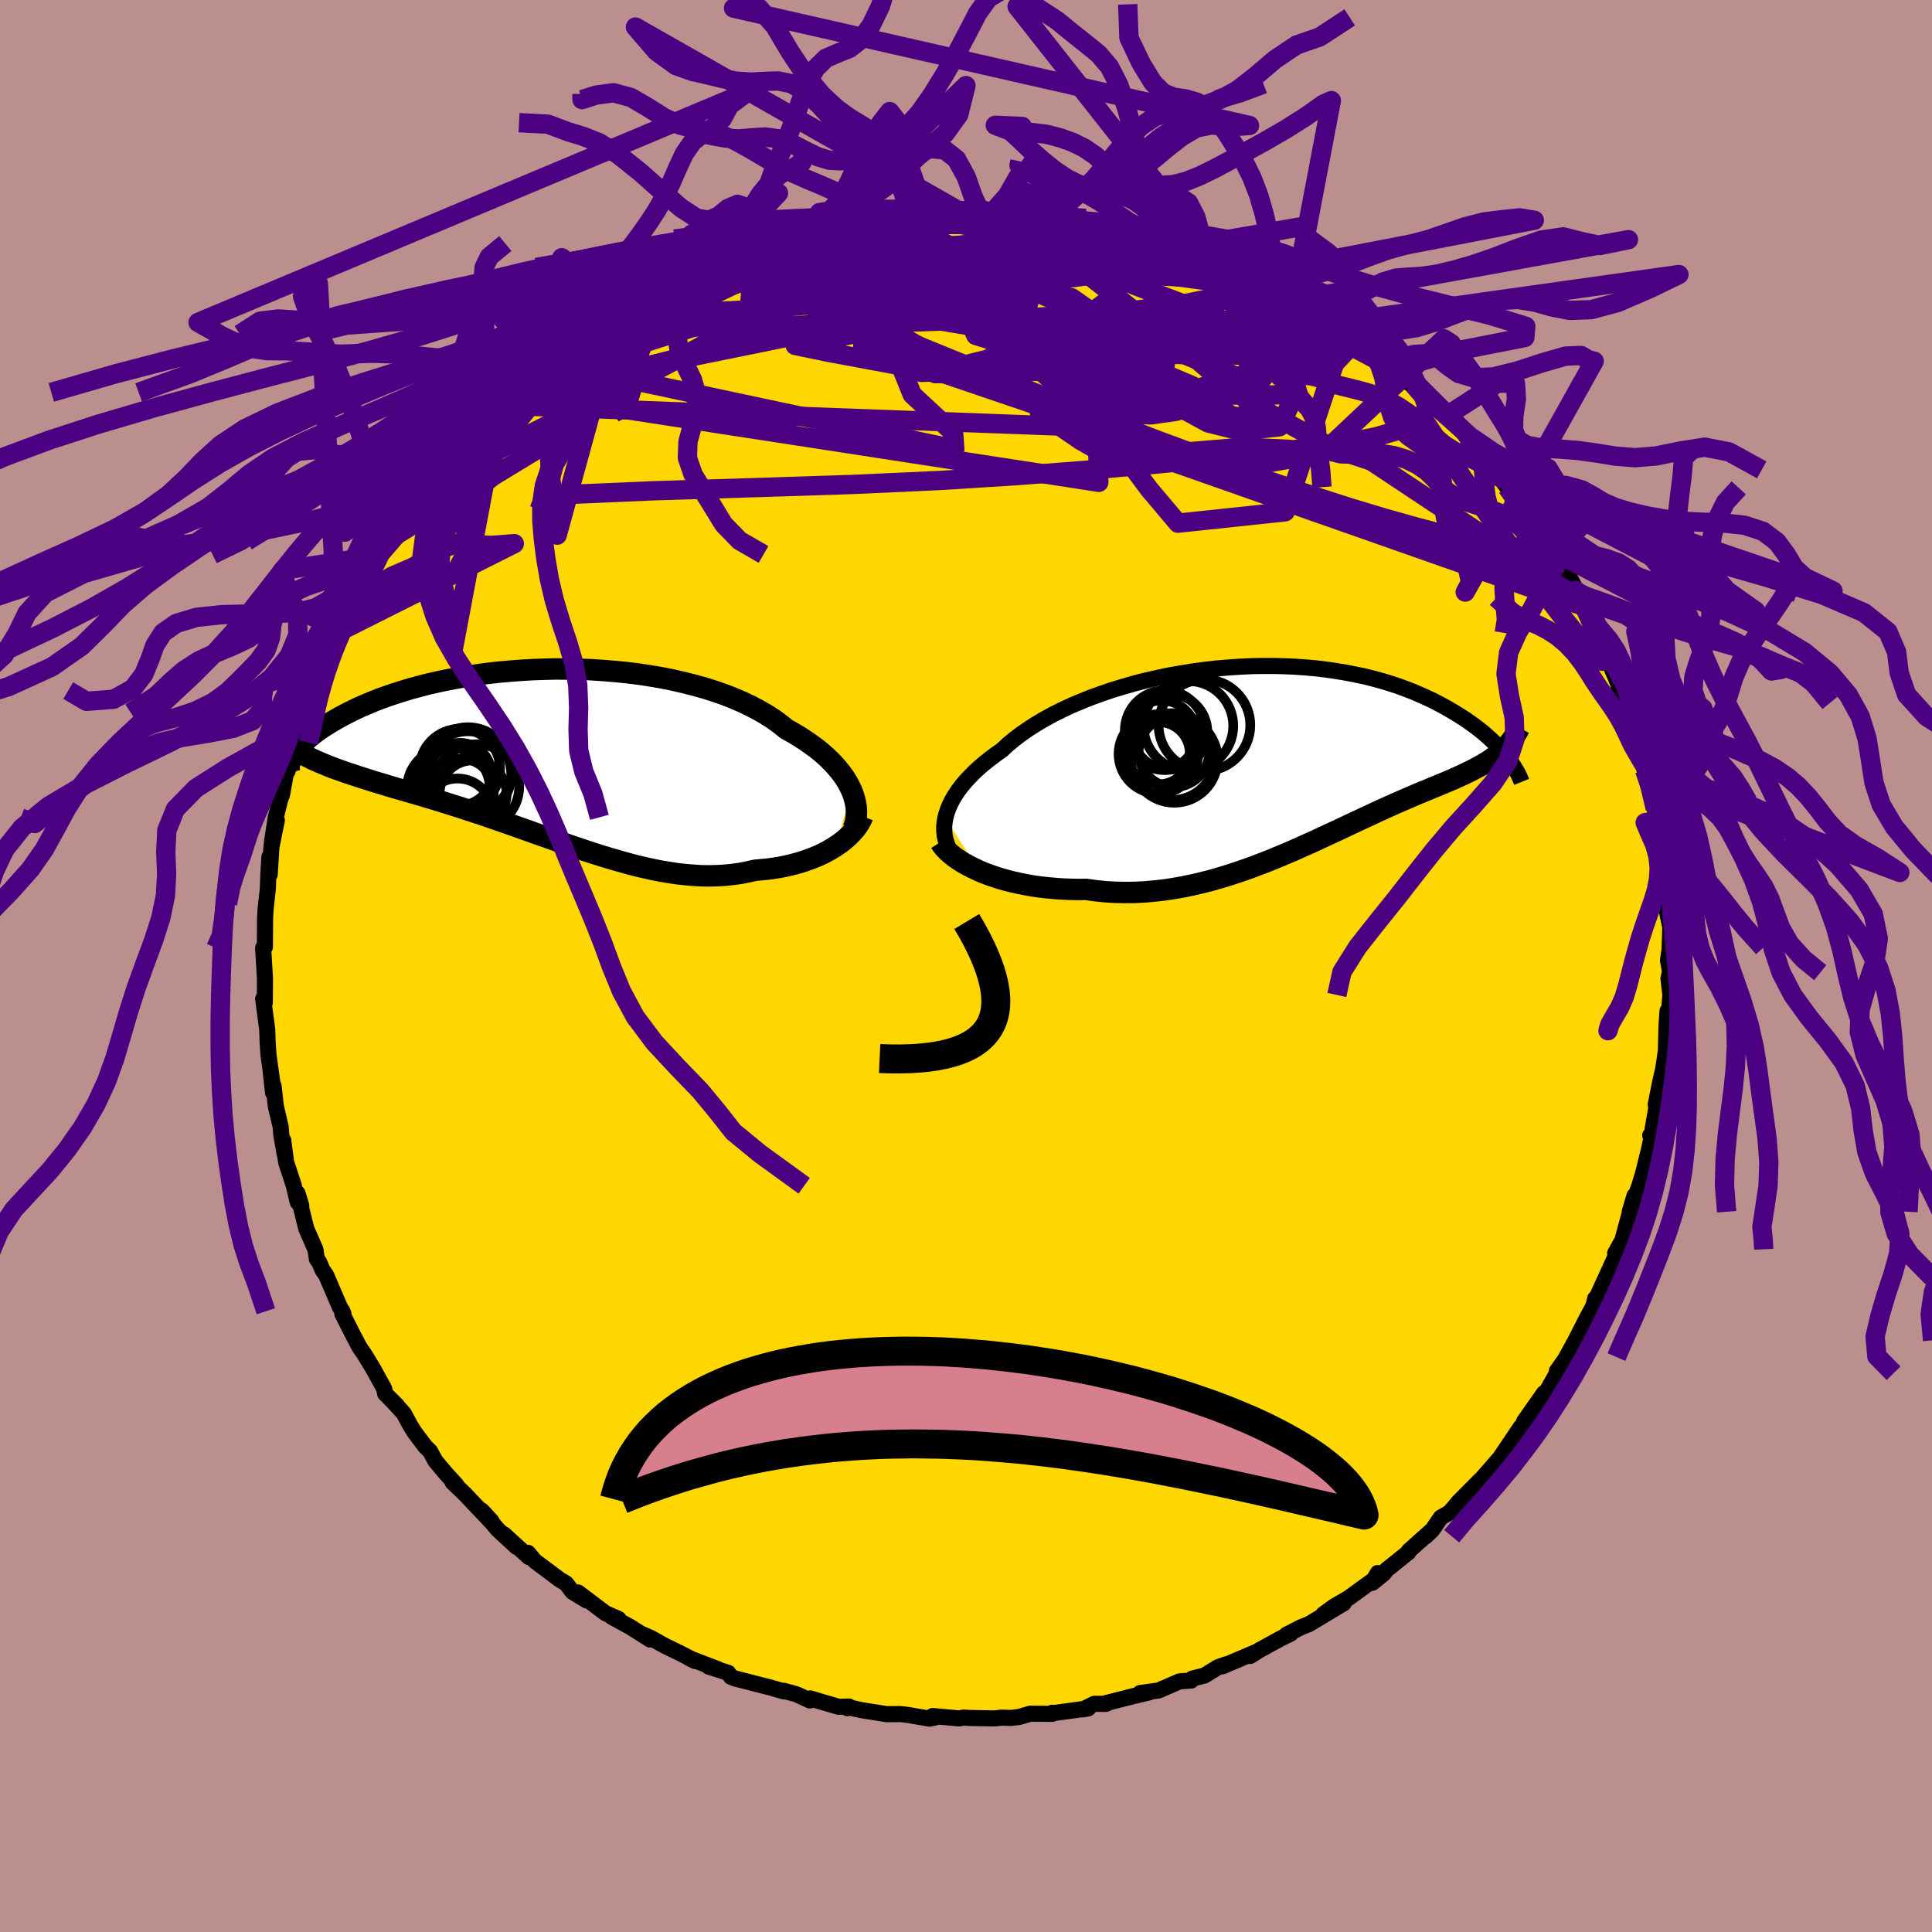 <svg viewBox="-100 -100 200 200" xmlns="http://www.w3.org/2000/svg" width="500" height="500" id="face-svg">
    <defs>
      <clipPath id="leftEyeClipPath">
        <polyline points="31.96,3.71 31.75,3.28 31.51,2.83 31.24,2.39 30.92,1.95 30.57,1.51 30.19,1.07 29.77,0.63 29.32,0.2 28.83,-0.23 28.31,-0.65 27.75,-1.06 27.16,-1.47 26.54,-1.87 25.89,-2.26 25.21,-2.64 24.58,-3.15 23.91,-3.64 23.17,-4.12 22.39,-4.57 21.56,-5.01 20.68,-5.43 19.75,-5.83 18.79,-6.21 17.78,-6.56 16.74,-6.89 15.66,-7.19 14.55,-7.47 13.42,-7.73 12.26,-7.96 11.08,-8.16 9.89,-8.34 8.68,-8.49 7.46,-8.61 6.23,-8.71 5.01,-8.79 3.78,-8.84 2.55,-8.86 1.33,-8.87 0.12,-8.84 -1.08,-8.8 -2.26,-8.73 -3.43,-8.64 -4.58,-8.54 -5.71,-8.41 -6.81,-8.26 -7.89,-8.1 -8.94,-7.92 -9.95,-7.73 -10.94,-7.52 -11.9,-7.3 -12.82,-7.06 -13.72,-6.82 -14.57,-6.56 -15.39,-6.3 -16.18,-6.03 -16.93,-5.76 -17.64,-5.48 -18.32,-5.19 -18.97,-4.91 -19.58,-4.62 -20.16,-4.33 -20.71,-4.05 -21.23,-3.76 -21.72,-3.48 -22.18,-3.2 -22.62,-2.93 -23.03,-2.66 -23.41,-2.39 -23.76,-2.12 -24.09,-1.86 -24.39,-1.6 -24.67,-1.34 -24.92,-1.09 -25.15,-0.85 -25.35,-0.61 -25.53,-0.38 -25.7,-0.16 -25.84,0.06 -25.96,0.27 -23.88,0.46 -23.47,0.65 -23.05,0.83 -22.62,1.01 -22.18,1.19 -21.72,1.37 -21.25,1.54 -20.77,1.71 -20.28,1.88 -19.77,2.05 -19.26,2.22 -18.73,2.39 -18.19,2.56 -17.64,2.74 -17.07,2.91 -16.5,3.08 -15.91,3.26 -15.3,3.44 -14.68,3.62 -14.05,3.8 -13.4,3.99 -12.74,4.18 -12.07,4.38 -11.38,4.59 -10.68,4.8 -9.97,5.02 -9.25,5.25 -8.51,5.48 -7.76,5.73 -7,5.98 -6.23,6.23 -5.45,6.5 -4.67,6.77 -3.87,7.05 -3.06,7.33 -2.25,7.62 -1.42,7.91 -0.6,8.21 0.24,8.5 1.08,8.8 1.93,9.1 2.78,9.39 3.63,9.68 4.49,9.97 5.35,10.25 6.21,10.52 7.07,10.78 7.94,11.03 8.8,11.27 9.66,11.5 10.52,11.7 11.38,11.89 12.23,12.06 13.09,12.2 13.93,12.33 14.77,12.42 15.61,12.49 16.44,12.54 17.26,12.55 18.07,12.53 18.87,12.48 19.66,12.4 20.44,12.29 21.21,12.14 21.97,11.97 22.62,11.91 23.27,11.85 23.9,11.76 24.53,11.66 25.14,11.54 25.73,11.4 26.31,11.25 26.88,11.08 27.43,10.89 27.96,10.69 28.48,10.48 28.97,10.25 29.45,10 29.9,9.74 30.33,9.47" />
      </clipPath>
      <clipPath id="rightEyeClipPath">
        <polyline points="-34.95,6.68 -34.83,6.22 -34.67,5.75 -34.47,5.28 -34.23,4.8 -33.95,4.32 -33.63,3.84 -33.27,3.36 -32.87,2.88 -32.43,2.41 -31.96,1.93 -31.45,1.46 -30.9,0.99 -30.32,0.53 -29.71,0.07 -29.07,-0.38 -28.47,-0.94 -27.82,-1.48 -27.11,-2.02 -26.35,-2.55 -25.55,-3.06 -24.69,-3.57 -23.79,-4.06 -22.85,-4.53 -21.86,-4.99 -20.84,-5.42 -19.79,-5.84 -18.7,-6.23 -17.59,-6.61 -16.45,-6.95 -15.3,-7.28 -14.12,-7.58 -12.93,-7.85 -11.73,-8.1 -10.52,-8.31 -9.31,-8.51 -8.09,-8.67 -6.88,-8.81 -5.67,-8.91 -4.47,-8.99 -3.28,-9.05 -2.1,-9.07 -0.94,-9.07 0.21,-9.04 1.33,-8.99 2.44,-8.91 3.52,-8.81 4.58,-8.68 5.6,-8.53 6.61,-8.36 7.58,-8.17 8.52,-7.97 9.43,-7.74 10.31,-7.5 11.16,-7.24 11.97,-6.97 12.75,-6.68 13.51,-6.39 14.22,-6.08 14.91,-5.77 15.57,-5.46 16.2,-5.13 16.8,-4.81 17.37,-4.48 17.91,-4.16 18.43,-3.83 18.93,-3.51 19.4,-3.18 19.85,-2.86 20.27,-2.53 20.68,-2.21 21.05,-1.89 21.41,-1.57 21.75,-1.25 22.06,-0.94 22.35,-0.63 22.63,-0.33 22.89,-0.03 23.12,0.26 23.34,0.54 22.51,-0.15 22.25,0.06 21.99,0.26 21.72,0.46 21.44,0.66 21.15,0.85 20.85,1.03 20.54,1.21 20.21,1.39 19.88,1.57 19.53,1.75 19.17,1.92 18.81,2.1 18.43,2.28 18.03,2.46 17.63,2.64 17.21,2.82 16.78,3 16.33,3.19 15.87,3.38 15.4,3.57 14.91,3.78 14.41,3.98 13.88,4.2 13.35,4.43 12.79,4.67 12.22,4.92 11.64,5.17 11.04,5.44 10.42,5.72 9.78,6.01 9.13,6.32 8.45,6.63 7.77,6.95 7.06,7.28 6.34,7.62 5.6,7.97 4.84,8.32 4.07,8.68 3.28,9.05 2.47,9.41 1.65,9.78 0.81,10.15 -0.04,10.51 -0.91,10.87 -1.8,11.23 -2.69,11.57 -3.61,11.91 -4.53,12.23 -5.47,12.54 -6.42,12.83 -7.38,13.11 -8.35,13.36 -9.33,13.59 -10.31,13.79 -11.31,13.97 -12.31,14.12 -13.32,14.23 -14.32,14.32 -15.34,14.37 -16.35,14.38 -17.36,14.36 -18.37,14.3 -19.37,14.2 -20.37,14.06 -21.2,14.07 -22.02,14.05 -22.83,14.02 -23.63,13.96 -24.43,13.89 -25.21,13.8 -25.98,13.69 -26.73,13.55 -27.46,13.4 -28.18,13.24 -28.88,13.05 -29.56,12.85 -30.21,12.63 -30.84,12.4 -31.44,12.15" />
      </clipPath>
      <filter id="fuzzy">
        <feTurbulence id="turbulence" baseFrequency="0.05" numOctaves="3" type="noise" result="noise" />
        <feDisplacementMap in="SourceGraphic" in2="noise" scale="2" />
      </filter>
      <linearGradient id="rainbowGradient" x1="0%" y1="0%" x2="100%" y2="0%">
        <stop offset="0%" style="stop-color: [object Object]; stop-opacity: 1" />
        <stop offset="50%" style="stop-color: [object Object]; stop-opacity: 1" />
        <stop offset="100%" style="stop-color: [object Object]; stop-opacity: 1" />
      </linearGradient>
    </defs>
    <rect x="-100" y="-100" width="100%" height="100%" fill="rgb(188, 143, 143)" />
    <polyline id="faceContour" points="72.88,0.57 72.72,1.3 72.92,3 72.64,6.16 72.62,4.65 72.52,6.1 72.45,8.88 72.7,6.78 72.35,9.48 72.16,10.73 71.85,12.06 71.4,14.35 71.48,14.57 70.93,17.74 70.83,17.53 71.08,17.26 70.67,19.12 70.09,21.47 69.69,22.79 69.33,23.76 68.71,25.44 69.2,23.78 68.03,28.09 68.15,27.71 68,28.29 67.2,29.73 67.59,29.32 67.07,30.42 65.24,34.43 65.13,34.43 64.74,36.06 64.92,35.25 64.25,36.49 63.1,38.75 61.85,41.04 62.19,40.48 61.16,41.94 61.17,42.16 59.87,44.46 59.83,44.22 57.77,47.15 59.25,45.49 58.56,46.53 57.46,47.68 55.32,50.85 56.47,49.41 55.18,51.03 52.81,53.74 52.54,53.95 53.21,53.24 50.98,55.49 50.09,56.55 49.15,57.1 48.24,58.42 47.59,59.04 48.27,58.37 45.84,60.55 45.79,60.7 43.52,62.52 43.25,62.89 42.07,63.85 42.62,62.84 42.24,63.51 39.63,65.41 38.07,66.32 36.99,67.11 39.11,65.96 35.5,68.13 34.71,68.44 33.18,69.22 33.6,69.12 32.59,69.61 30.36,70.83 29.42,71.42 29.93,71.06 26.54,72.5 26.93,72.29 26.06,72.6 24.69,73.45 23.42,73.77 23.31,73.97 22.12,74.05 19.93,75 18.03,75.26 19.01,75.18 17.33,75.58 14.16,76.39 14.5,76.38 13.28,76.38 12.12,76.95 12.65,76.85 8.97,77.35 8.93,77.3 8.92,77.42 6.67,77.4 5.49,77.74 4.63,77.84 3.7,77.81 2.95,77.89 0.3,77.84 -0.25,77.8 -0.72,77.89 -3.45,77.64 -3.17,77.79 -3.78,77.91 -6.08,77.52 -6.77,77.44 -8.21,77.45 -10.84,77.03 -12.1,76.75 -12.28,76.83 -12.12,76.66 -13.17,76.69 -14.9,76.19 -16.1,75.82 -16.16,76.03 -17.53,75.4 -18.85,75.03 -18.82,75.1 -20.3,74.68 -23.92,73.75 -24.34,73.58 -24.62,73.17 -26.63,72.53 -25.6,72.83 -28.64,71.66 -28.01,71.96 -29.55,71.16 -31.14,70.39 -32.63,69.56 -33.57,69.15 -32.7,69.72 -34.76,68.42 -36.65,67.39 -35.97,67.59 -37.32,67 -40.17,64.85 -39.27,65.68 -40.73,64.79 -41.4,63.91 -42.06,63.52 -44.65,61.58 -45.34,60.75 -45.24,61.2 -47.81,58.85 -46.52,60.14 -48.45,58.36 -50.13,56.37 -49.14,57.44 -48.99,57.71 -51.85,54.69 -53.15,53.44 -52.77,53.71 -53.82,52.56 -54.93,51.24 -55.48,50.23 -55.98,49.74 -57.1,48.25 -57.55,47.52 -58.2,46.31 -59.4,45 -58.89,45.51 -60.13,44.27 -60.23,43.76 -61.41,41.62 -62.24,40.26 -62.78,39.47 -63.57,37.97 -64.56,36 -64.45,36 -64.55,35.74 -64.81,35.33 -66.24,32 -66.6,31.49 -66.97,30.64 -67.2,30.33 -67.34,29.37 -68.28,27.22 -68.38,26.85 -69.2,23.53 -68.81,24.81 -69.18,24.45 -69.58,22.75 -70.38,20.31 -70.68,18.04 -70.51,19.56 -70.87,17.54 -70.95,16.63 -71.45,14.5 -71.68,12.41 -71.73,13.13 -71.96,11.07 -71.81,12.03 -72.21,9.19 -72.29,7.92 -72.34,6.55 -72.76,3.4 -72.59,3.81 -72.57,1.43 -72.58,1.13 -72.76,-1.87 -72.6,-2.07 -72.58,-1.96 -72.56,-4.87 -72.51,-5.85 -72.48,-6.12 -72.27,-8.03 -72.22,-9.48 -72.11,-11.3 -72.08,-9.48 -71.9,-12.34 -71.34,-15.09 -71.85,-12.82 -71.45,-15.39 -71,-17.23 -70.81,-17.7 -70.47,-19.6 -70.11,-21.5 -70.23,-20.17 -70.04,-21.25 -69.37,-23.57 -68.86,-25.12 -68.4,-26.93 -68.54,-26.34 -67.64,-28.97 -67.17,-30.05 -66.83,-30.95 -66.21,-32.27 -65.54,-33.63 -65.25,-34.43 -64.83,-34.84 -65.06,-34.94 -62.96,-39.02 -63.14,-39.07 -62.5,-39.86 -61.59,-41.57 -61.01,-42.6 -60.94,-42.48 -60.03,-43.98 -59.03,-45.69 -59.26,-45.3 -57.28,-48 -56.9,-48.56 -57.11,-48 -56.42,-49.09 -54.85,-51.29 -54.87,-51.39 -53.58,-52.82 -53.9,-52.62 -53.62,-52.93 -51.81,-54.59 -51.57,-55.15 -49.38,-57.43 -48.32,-58.06 -48.65,-58.08 -45.97,-60.37 -46.73,-59.38 -45.02,-61.01 -44.11,-61.89 -43.81,-62.03 -43.31,-62.75 -43.3,-62.5 -41,-64.3 -40.22,-64.85 -38.11,-66.59 -39.14,-65.8 -35.95,-67.8 -36.71,-67.31 -35.97,-67.86 -33.23,-69.23 -33.38,-69.4 -31.04,-70.49 -32.56,-69.68 -30.13,-71.07 -27.68,-72.23 -27.07,-72.2 -26.91,-72.32 -25.7,-72.99 -24.85,-73.03 -23.48,-73.65 -22.52,-74.08 -20.4,-74.71 -21.98,-74.47 -18.78,-75.26 -18.33,-75.55 -15.04,-76.16 -15.69,-76.01 -15.02,-76.17 -13.41,-76.78 -12.98,-76.79 -9.86,-77.08 -10.74,-77.27 -8.95,-77.45 -7.92,-77.29 -6.96,-77.41 -5.75,-77.7 -6.03,-77.66 -4.21,-77.97 -1.86,-77.79 -0.2,-77.97 0,-77.75 1.57,-78.04 0.16,-78.06 2.72,-77.99 5.22,-77.88 4.14,-77.7 5.97,-77.73 8.24,-77.28 9.25,-77.44 10,-77.11 12.21,-76.72 12.87,-76.57 12.21,-76.91 16.09,-76.18 16.91,-75.71 17.29,-75.84 17.65,-75.64 19.93,-74.91 20.01,-75.13 20.69,-74.66 23.41,-73.88 24.69,-73.19 22.87,-73.84 26.28,-72.67 27.28,-72.25 28.89,-71.43 29.81,-71.22 29.92,-70.88 30.67,-70.86 31.62,-70.2 32.83,-69.52 34.19,-68.95 34.08,-68.94 36.57,-67.61 37.82,-66.64 39.03,-66.02 39.25,-65.68 39.86,-65.16 40.8,-64.32 40.78,-64.58 41.94,-63.84 44.2,-61.78 43.53,-62.42 45.39,-61.07 45.95,-60.29 46.33,-60.18 47.64,-58.86 49.24,-57.57 49.76,-56.96 50.96,-55.88 52.16,-54.31 52.54,-54.15 53.59,-52.76 54.03,-52.41 54.09,-52.08 55.29,-50.57 56.01,-49.55 56.09,-49.89 57.65,-47.81 58.56,-46.07 59.78,-44.5 59.61,-44.66 60.54,-43.05 60.28,-43.88 61.28,-42.54 62.99,-39.28 62.99,-38.98 63.09,-38.88 63.64,-37.88 64.12,-36.93 64.07,-37.18 65.78,-33.32 65.49,-33.99 67.12,-30.16 66.19,-32.49 67.51,-29.21 67.62,-28.59 68.02,-27.76 68.29,-26.79 69.2,-24.13 69.05,-25.12 69.41,-23.86 70.21,-21.38 70.32,-20.62 70.24,-20.29 71.35,-16.32 71.2,-16.86 71.54,-15.04 71.43,-16.32 71.72,-14.11 71.9,-11.95 72.34,-10.42 72.09,-10.58 72.41,-8.65 72.5,-7.26 72.67,-6.41 72.53,-5.8 72.91,-3.99 72.83,-1.67 72.67,-0.59 72.88,0.57 72.72,1.3" fill="rgb(255, 215, 0)" stroke="black" stroke-width="1.667" stroke-linejoin="round" filter="url(#fuzzy)" />
    <g transform="translate(32.81 -21.99)">
      <polyline id="rightCountour" points="-34.95,6.68 -34.83,6.22 -34.67,5.75 -34.47,5.28 -34.23,4.8 -33.95,4.32 -33.63,3.84 -33.27,3.36 -32.87,2.88 -32.43,2.41 -31.96,1.93 -31.45,1.46 -30.9,0.99 -30.32,0.53 -29.71,0.07 -29.07,-0.38 -28.47,-0.94 -27.82,-1.48 -27.11,-2.02 -26.35,-2.55 -25.55,-3.06 -24.69,-3.57 -23.79,-4.06 -22.85,-4.53 -21.86,-4.99 -20.84,-5.42 -19.79,-5.84 -18.7,-6.23 -17.59,-6.61 -16.45,-6.95 -15.3,-7.28 -14.12,-7.58 -12.93,-7.85 -11.73,-8.1 -10.52,-8.31 -9.31,-8.51 -8.09,-8.67 -6.88,-8.81 -5.67,-8.91 -4.47,-8.99 -3.28,-9.05 -2.1,-9.07 -0.94,-9.07 0.21,-9.04 1.33,-8.99 2.44,-8.91 3.52,-8.81 4.58,-8.68 5.6,-8.53 6.61,-8.36 7.58,-8.17 8.52,-7.97 9.43,-7.74 10.31,-7.5 11.16,-7.24 11.97,-6.97 12.75,-6.68 13.51,-6.39 14.22,-6.08 14.91,-5.77 15.57,-5.46 16.2,-5.13 16.8,-4.81 17.37,-4.48 17.91,-4.16 18.43,-3.83 18.93,-3.51 19.4,-3.18 19.85,-2.86 20.27,-2.53 20.68,-2.21 21.05,-1.89 21.41,-1.57 21.75,-1.25 22.06,-0.94 22.35,-0.63 22.63,-0.33 22.89,-0.03 23.12,0.26 23.34,0.54 22.51,-0.15 22.25,0.06 21.99,0.26 21.72,0.46 21.44,0.66 21.15,0.85 20.85,1.03 20.54,1.21 20.21,1.39 19.88,1.57 19.53,1.75 19.17,1.92 18.81,2.1 18.43,2.28 18.03,2.46 17.63,2.64 17.21,2.82 16.78,3 16.33,3.19 15.87,3.38 15.4,3.57 14.91,3.78 14.41,3.98 13.88,4.2 13.35,4.43 12.79,4.67 12.22,4.92 11.64,5.17 11.04,5.44 10.42,5.72 9.78,6.01 9.13,6.32 8.45,6.63 7.77,6.95 7.06,7.28 6.34,7.62 5.6,7.97 4.84,8.32 4.07,8.68 3.28,9.05 2.47,9.41 1.65,9.78 0.81,10.15 -0.04,10.51 -0.91,10.87 -1.8,11.23 -2.69,11.57 -3.61,11.91 -4.53,12.23 -5.47,12.54 -6.42,12.83 -7.38,13.11 -8.35,13.36 -9.33,13.59 -10.31,13.79 -11.31,13.97 -12.31,14.12 -13.32,14.23 -14.32,14.32 -15.34,14.37 -16.35,14.38 -17.36,14.36 -18.37,14.3 -19.37,14.2 -20.37,14.06 -21.2,14.07 -22.02,14.05 -22.83,14.02 -23.63,13.96 -24.43,13.89 -25.21,13.8 -25.98,13.69 -26.73,13.55 -27.46,13.4 -28.18,13.24 -28.88,13.05 -29.56,12.85 -30.21,12.63 -30.84,12.4 -31.44,12.15" fill="white" stroke="white" stroke-width="0" stroke-linejoin="round" filter="url(#fuzzy)" />
    </g>
    <g transform="translate(-43.8 -21.88)">
      <polyline id="leftCountour" points="31.96,3.71 31.75,3.28 31.51,2.83 31.24,2.39 30.92,1.95 30.57,1.51 30.19,1.07 29.77,0.63 29.32,0.2 28.83,-0.23 28.31,-0.65 27.75,-1.06 27.16,-1.47 26.54,-1.87 25.89,-2.26 25.21,-2.64 24.58,-3.15 23.91,-3.64 23.17,-4.12 22.39,-4.57 21.56,-5.01 20.68,-5.43 19.75,-5.83 18.79,-6.21 17.78,-6.56 16.74,-6.89 15.66,-7.19 14.55,-7.47 13.42,-7.73 12.26,-7.96 11.08,-8.16 9.89,-8.34 8.68,-8.49 7.46,-8.61 6.23,-8.71 5.01,-8.79 3.78,-8.84 2.55,-8.86 1.33,-8.87 0.12,-8.84 -1.08,-8.8 -2.26,-8.73 -3.43,-8.64 -4.58,-8.54 -5.71,-8.41 -6.81,-8.26 -7.89,-8.1 -8.94,-7.92 -9.95,-7.73 -10.94,-7.52 -11.9,-7.3 -12.82,-7.06 -13.72,-6.82 -14.57,-6.56 -15.39,-6.3 -16.18,-6.03 -16.93,-5.76 -17.64,-5.48 -18.32,-5.19 -18.97,-4.91 -19.58,-4.62 -20.16,-4.33 -20.71,-4.05 -21.23,-3.76 -21.72,-3.48 -22.18,-3.2 -22.62,-2.93 -23.03,-2.66 -23.41,-2.39 -23.76,-2.12 -24.09,-1.86 -24.39,-1.6 -24.67,-1.34 -24.92,-1.09 -25.15,-0.85 -25.35,-0.61 -25.53,-0.38 -25.7,-0.16 -25.84,0.06 -25.96,0.27 -23.88,0.46 -23.47,0.65 -23.05,0.83 -22.62,1.01 -22.18,1.19 -21.72,1.37 -21.25,1.54 -20.77,1.71 -20.28,1.88 -19.77,2.05 -19.26,2.22 -18.73,2.39 -18.19,2.56 -17.64,2.74 -17.07,2.91 -16.5,3.08 -15.91,3.26 -15.3,3.44 -14.68,3.62 -14.05,3.8 -13.4,3.99 -12.74,4.18 -12.07,4.38 -11.38,4.59 -10.68,4.8 -9.97,5.02 -9.25,5.25 -8.51,5.48 -7.76,5.73 -7,5.98 -6.23,6.23 -5.45,6.5 -4.67,6.77 -3.87,7.05 -3.06,7.33 -2.25,7.62 -1.42,7.91 -0.6,8.21 0.24,8.5 1.08,8.8 1.93,9.1 2.78,9.39 3.63,9.68 4.49,9.97 5.35,10.25 6.21,10.52 7.07,10.78 7.94,11.03 8.8,11.27 9.66,11.5 10.52,11.7 11.38,11.89 12.23,12.06 13.09,12.2 13.93,12.33 14.77,12.42 15.61,12.49 16.44,12.54 17.26,12.55 18.07,12.53 18.87,12.48 19.66,12.4 20.44,12.29 21.21,12.14 21.97,11.97 22.62,11.91 23.27,11.85 23.9,11.76 24.53,11.66 25.14,11.54 25.73,11.4 26.31,11.25 26.88,11.08 27.43,10.89 27.96,10.69 28.48,10.48 28.97,10.25 29.45,10 29.9,9.74 30.33,9.47" fill="white" stroke="white" stroke-width="0" stroke-linejoin="round" filter="url(#fuzzy)" />
    </g>
    <g transform="translate(32.81 -21.99)">
      <polyline id="rightUpper" points="-33.89,10.82 -34.18,10.46 -34.43,10.09 -34.64,9.71 -34.8,9.31 -34.93,8.89 -35.02,8.47 -35.06,8.04 -35.07,7.59 -35.03,7.14 -34.95,6.68 -34.83,6.22 -34.67,5.75 -34.47,5.28 -34.23,4.8 -33.95,4.32 -33.63,3.84 -33.27,3.36 -32.87,2.88 -32.43,2.41 -31.96,1.93 -31.45,1.46 -30.9,0.99 -30.32,0.53 -29.71,0.07 -29.07,-0.38 -28.47,-0.94 -27.82,-1.48 -27.11,-2.02 -26.35,-2.55 -25.55,-3.06 -24.69,-3.57 -23.79,-4.06 -22.85,-4.53 -21.86,-4.99 -20.84,-5.42 -19.79,-5.84 -18.7,-6.23 -17.59,-6.61 -16.45,-6.95 -15.3,-7.28 -14.12,-7.58 -12.93,-7.85 -11.73,-8.1 -10.52,-8.31 -9.31,-8.51 -8.09,-8.67 -6.88,-8.81 -5.67,-8.91 -4.47,-8.99 -3.28,-9.05 -2.1,-9.07 -0.94,-9.07 0.21,-9.04 1.33,-8.99 2.44,-8.91 3.52,-8.81 4.58,-8.68 5.6,-8.53 6.61,-8.36 7.58,-8.17 8.52,-7.97 9.43,-7.74 10.31,-7.5 11.16,-7.24 11.97,-6.97 12.75,-6.68 13.51,-6.39 14.22,-6.08 14.91,-5.77 15.57,-5.46 16.2,-5.13 16.8,-4.81 17.37,-4.48 17.91,-4.16 18.43,-3.83 18.93,-3.51 19.4,-3.18 19.85,-2.86 20.27,-2.53 20.68,-2.21 21.05,-1.89 21.41,-1.57 21.75,-1.25 22.06,-0.94 22.35,-0.63 22.63,-0.33 22.89,-0.03 23.12,0.26 23.34,0.54 23.55,0.81 23.73,1.08 23.9,1.34 24.06,1.6 24.2,1.84 24.33,2.07 24.44,2.3 24.54,2.52 24.63,2.73 24.71,2.93" fill="none" stroke="black" stroke-width="1.667" stroke-linejoin="round" filter="url(#fuzzy)" />
      <polyline id="rightLower" points="-35.47,9.17 -35.27,9.48 -35.01,9.8 -34.71,10.11 -34.36,10.42 -33.97,10.73 -33.53,11.03 -33.06,11.33 -32.55,11.61 -32.01,11.88 -31.44,12.15 -30.84,12.4 -30.21,12.63 -29.56,12.85 -28.88,13.05 -28.18,13.24 -27.46,13.4 -26.73,13.55 -25.98,13.69 -25.21,13.8 -24.43,13.89 -23.63,13.96 -22.83,14.02 -22.02,14.05 -21.2,14.07 -20.37,14.06 -19.37,14.2 -18.37,14.3 -17.36,14.36 -16.35,14.38 -15.34,14.37 -14.32,14.32 -13.32,14.23 -12.31,14.12 -11.31,13.97 -10.31,13.79 -9.33,13.59 -8.35,13.36 -7.38,13.11 -6.42,12.83 -5.47,12.54 -4.53,12.23 -3.61,11.91 -2.69,11.57 -1.8,11.23 -0.91,10.87 -0.04,10.51 0.81,10.15 1.65,9.78 2.47,9.41 3.28,9.05 4.07,8.68 4.84,8.32 5.6,7.97 6.34,7.62 7.06,7.28 7.77,6.95 8.45,6.63 9.13,6.32 9.78,6.01 10.42,5.72 11.04,5.44 11.64,5.17 12.22,4.92 12.79,4.67 13.35,4.43 13.88,4.2 14.41,3.98 14.91,3.78 15.4,3.57 15.87,3.38 16.33,3.19 16.78,3 17.21,2.82 17.63,2.64 18.03,2.46 18.43,2.28 18.81,2.1 19.17,1.92 19.53,1.75 19.88,1.57 20.21,1.39 20.54,1.21 20.85,1.03 21.15,0.85 21.44,0.66 21.72,0.46 21.99,0.26 22.25,0.06 22.51,-0.15 22.75,-0.37 22.98,-0.59 23.2,-0.82 23.41,-1.06 23.61,-1.31 23.8,-1.56 23.99,-1.83 24.16,-2.1 24.33,-2.38 24.49,-2.67" fill="none" stroke="black" stroke-width="2.222" stroke-linejoin="round" filter="url(#fuzzy)" />
      <circle r="3.654" cx="-11.286" cy="-0.188" stroke="black" fill="none" stroke-width="1.0" filter="url(#fuzzy)" clip-path="url(#rightEyeClipPath)" /><circle r="4.744" cx="-8.126" cy="-2.943" stroke="black" fill="none" stroke-width="1.0" filter="url(#fuzzy)" clip-path="url(#rightEyeClipPath)" /><circle r="3.224" cx="-12.871" cy="-0.038" stroke="black" fill="none" stroke-width="1.0" filter="url(#fuzzy)" clip-path="url(#rightEyeClipPath)" /><circle r="4.498" cx="-11.491" cy="0.317" stroke="black" fill="none" stroke-width="1.0" filter="url(#fuzzy)" clip-path="url(#rightEyeClipPath)" /><circle r="3.908" cx="-11.736" cy="-2.258" stroke="black" fill="none" stroke-width="1.0" filter="url(#fuzzy)" clip-path="url(#rightEyeClipPath)" /><circle r="4.124" cx="-12.241" cy="-2.413" stroke="black" fill="none" stroke-width="1.0" filter="url(#fuzzy)" clip-path="url(#rightEyeClipPath)" /><circle r="4.112" cx="-12.901" cy="0.042" stroke="black" fill="none" stroke-width="1.0" filter="url(#fuzzy)" clip-path="url(#rightEyeClipPath)" /><circle r="3.562" cx="-12.551" cy="-1.938" stroke="black" fill="none" stroke-width="1.0" filter="url(#fuzzy)" clip-path="url(#rightEyeClipPath)" /><circle r="4.486" cx="-11.251" cy="0.602" stroke="black" fill="none" stroke-width="1.0" filter="url(#fuzzy)" clip-path="url(#rightEyeClipPath)" /><circle r="4.64" cx="-9.786" cy="-2.868" stroke="black" fill="none" stroke-width="1.0" filter="url(#fuzzy)" clip-path="url(#rightEyeClipPath)" />
      </g>
    <g transform="translate(-43.8 -21.88)">
      <polyline id="leftUpper" points="32.12,7.66 32.25,7.32 32.35,6.97 32.42,6.6 32.45,6.22 32.46,5.82 32.43,5.42 32.36,5 32.26,4.58 32.13,4.15 31.96,3.71 31.75,3.28 31.51,2.83 31.24,2.39 30.92,1.95 30.57,1.51 30.19,1.07 29.77,0.63 29.32,0.2 28.83,-0.23 28.31,-0.65 27.75,-1.06 27.16,-1.47 26.54,-1.87 25.89,-2.26 25.21,-2.64 24.58,-3.15 23.91,-3.64 23.17,-4.12 22.39,-4.57 21.56,-5.01 20.68,-5.43 19.75,-5.83 18.79,-6.21 17.78,-6.56 16.74,-6.89 15.66,-7.19 14.55,-7.47 13.42,-7.73 12.26,-7.96 11.08,-8.16 9.89,-8.34 8.68,-8.49 7.46,-8.61 6.23,-8.71 5.01,-8.79 3.78,-8.84 2.55,-8.86 1.33,-8.87 0.12,-8.84 -1.08,-8.8 -2.26,-8.73 -3.43,-8.64 -4.58,-8.54 -5.71,-8.41 -6.81,-8.26 -7.89,-8.1 -8.94,-7.92 -9.95,-7.73 -10.94,-7.52 -11.9,-7.3 -12.82,-7.06 -13.72,-6.82 -14.57,-6.56 -15.39,-6.3 -16.18,-6.03 -16.93,-5.76 -17.64,-5.48 -18.32,-5.19 -18.97,-4.91 -19.58,-4.62 -20.16,-4.33 -20.71,-4.05 -21.23,-3.76 -21.72,-3.48 -22.18,-3.2 -22.62,-2.93 -23.03,-2.66 -23.41,-2.39 -23.76,-2.12 -24.09,-1.86 -24.39,-1.6 -24.67,-1.34 -24.92,-1.09 -25.15,-0.85 -25.35,-0.61 -25.53,-0.38 -25.7,-0.16 -25.84,0.06 -25.96,0.27 -26.05,0.47 -26.14,0.67 -26.2,0.86 -26.24,1.04 -26.27,1.21 -26.28,1.38 -26.27,1.54 -26.25,1.68 -26.22,1.83 -26.17,1.96" fill="none" stroke="black" stroke-width="2.222" stroke-linejoin="round" filter="url(#fuzzy)" />
      <polyline id="leftLower" points="33.11,6.37 32.98,6.69 32.81,7.01 32.61,7.33 32.37,7.66 32.1,7.97 31.8,8.29 31.47,8.6 31.12,8.9 30.74,9.19 30.33,9.47 29.9,9.74 29.45,10 28.97,10.25 28.48,10.48 27.96,10.69 27.43,10.89 26.88,11.08 26.31,11.25 25.73,11.4 25.14,11.54 24.53,11.66 23.9,11.76 23.27,11.85 22.62,11.91 21.97,11.97 21.21,12.14 20.44,12.29 19.66,12.4 18.87,12.48 18.07,12.53 17.26,12.55 16.44,12.54 15.61,12.49 14.77,12.42 13.93,12.33 13.09,12.2 12.23,12.06 11.38,11.89 10.52,11.7 9.66,11.5 8.8,11.27 7.94,11.03 7.07,10.78 6.21,10.52 5.35,10.25 4.49,9.97 3.63,9.68 2.78,9.39 1.93,9.1 1.08,8.8 0.24,8.5 -0.6,8.21 -1.42,7.91 -2.25,7.62 -3.06,7.33 -3.87,7.05 -4.67,6.77 -5.45,6.5 -6.23,6.23 -7,5.98 -7.76,5.73 -8.51,5.48 -9.25,5.25 -9.97,5.02 -10.68,4.8 -11.38,4.59 -12.07,4.38 -12.74,4.18 -13.4,3.99 -14.05,3.8 -14.68,3.62 -15.3,3.44 -15.91,3.26 -16.5,3.08 -17.07,2.91 -17.64,2.74 -18.19,2.56 -18.73,2.39 -19.26,2.22 -19.77,2.05 -20.28,1.88 -20.77,1.71 -21.25,1.54 -21.72,1.37 -22.18,1.19 -22.62,1.01 -23.05,0.83 -23.47,0.65 -23.88,0.46 -24.27,0.26 -24.66,0.06 -25.03,-0.14 -25.39,-0.35 -25.73,-0.56 -26.07,-0.78 -26.39,-1.01 -26.71,-1.24 -27.01,-1.48 -27.3,-1.72" fill="none" stroke="black" stroke-width="2.222" stroke-linejoin="round" filter="url(#fuzzy)" />
      <circle r="4.4" cx="-6.85" cy="3.32" stroke="black" fill="none" stroke-width="1.0" filter="url(#fuzzy)" clip-path="url(#leftEyeClipPath)" /><circle r="3.228" cx="-8.56" cy="2.01" stroke="black" fill="none" stroke-width="1.0" filter="url(#fuzzy)" clip-path="url(#leftEyeClipPath)" /><circle r="4.486" cx="-7.755" cy="2.065" stroke="black" fill="none" stroke-width="1.0" filter="url(#fuzzy)" clip-path="url(#leftEyeClipPath)" /><circle r="4.288" cx="-9.78" cy="3.53" stroke="black" fill="none" stroke-width="1.0" filter="url(#fuzzy)" clip-path="url(#leftEyeClipPath)" /><circle r="4.548" cx="-7.755" cy="1.71" stroke="black" fill="none" stroke-width="1.0" filter="url(#fuzzy)" clip-path="url(#leftEyeClipPath)" /><circle r="3.994" cx="-9.425" cy="2.985" stroke="black" fill="none" stroke-width="1.0" filter="url(#fuzzy)" clip-path="url(#leftEyeClipPath)" /><circle r="3.626" cx="-8.835" cy="6.095" stroke="black" fill="none" stroke-width="1.0" filter="url(#fuzzy)" clip-path="url(#leftEyeClipPath)" /><circle r="3.39" cx="-8.47" cy="3.82" stroke="black" fill="none" stroke-width="1.0" filter="url(#fuzzy)" clip-path="url(#leftEyeClipPath)" /><circle r="4.17" cx="-8.6" cy="1.495" stroke="black" fill="none" stroke-width="1.0" filter="url(#fuzzy)" clip-path="url(#leftEyeClipPath)" /><circle r="3.47" cx="-7.225" cy="4.055" stroke="black" fill="none" stroke-width="1.0" filter="url(#fuzzy)" clip-path="url(#leftEyeClipPath)" />
    </g>
    <g id="hairs">
      <polyline points="-15.69,-76.01 -14.91,-76.23 -14.09,-76.42 -13.45,-76.47 -13.15,-76.36 -13.26,-76.1 -13.82,-75.66 -14.85,-75.04 -16.39,-74.22 -18.49,-73.18 -21.19,-71.87 -24.51,-70.28 -28.44,-68.43 -33,-66.38 -38.22,-64.18" fill="none" stroke="rgb(75, 0, 130)" stroke-width="2" stroke-linejoin="round" filter="url(#fuzzy)" /><polyline points="63.64,-37.88 64.04,-37.1 64.52,-36.06 65.04,-34.89 65.48,-33.84 65.8,-32.99 66,-32.35 66.07,-31.9 66.03,-31.63 65.87,-31.55 65.6,-31.68 65.18,-32.04 64.61,-32.65 63.85,-33.53 62.9,-34.7 61.71,-36.18 60.29,-38.03 58.6,-40.28 56.66,-42.96 54.46,-46.09 52.04,-49.63 49.4,-53.54 46.62,-57.7" fill="none" stroke="rgb(75, 0, 130)" stroke-width="2" stroke-linejoin="round" filter="url(#fuzzy)" /><polyline points="10,-77.11 11.49,-76.83 12.33,-76.65 13.04,-76.43 13.64,-76.15 13.99,-75.82 14.04,-75.45 13.79,-75.05 13.26,-74.59 12.45,-74.08 11.36,-73.51 9.95,-72.88 8.2,-72.18 6.08,-71.43 3.58,-70.62 0.65,-69.73 -2.74,-68.78 -6.61,-67.77 -10.97,-66.73 -15.77,-65.67 -20.99,-64.58 -26.65,-63.43 -32.81,-62.18 -39.45,-60.95" fill="none" stroke="rgb(75, 0, 130)" stroke-width="2" stroke-linejoin="round" filter="url(#fuzzy)" /><polyline points="39.03,-66.02 39.28,-65.65 39.51,-65.26 39.61,-64.9 39.55,-64.55 39.31,-64.19 38.8,-63.86 37.97,-63.59 36.79,-63.38 35.23,-63.25 33.28,-63.18 30.91,-63.17 28.11,-63.23 24.83,-63.39 21.06,-63.65 16.75,-64.06 11.87,-64.62 6.42,-65.36 0.41,-66.27 -6.12,-67.35 -13.19,-68.59 -20.99,-69.92" fill="none" stroke="rgb(75, 0, 130)" stroke-width="2" stroke-linejoin="round" filter="url(#fuzzy)" /><polyline points="58.56,-46.07 59.23,-45.09 59.34,-44.59 59.17,-44.25 58.79,-43.91 58.17,-43.59 57.24,-43.37 55.94,-43.36 54.24,-43.59 52.14,-44.03 49.65,-44.64 46.77,-45.4 43.49,-46.32 39.78,-47.43 35.6,-48.78 30.91,-50.38 25.69,-52.26 19.94,-54.39 13.67,-56.78 6.91,-59.43 -0.38,-62.35 -8.26,-65.56 -16.75,-69.07" fill="none" stroke="rgb(75, 0, 130)" stroke-width="2" stroke-linejoin="round" filter="url(#fuzzy)" /><polyline points="17.29,-75.84 18.03,-75.54 18.85,-75.23 19.48,-74.9 19.93,-74.55 20.14,-74.17 20.08,-73.78 19.73,-73.39 19.1,-72.99 18.13,-72.59 16.78,-72.2 14.99,-71.84 12.75,-71.48 10.03,-71.13 6.85,-70.76 3.2,-70.35 -0.9,-69.91 -5.49,-69.44 -10.59,-68.95 -16.29,-68.43 -22.63,-67.92 -29.41,-67.59" fill="none" stroke="rgb(75, 0, 130)" stroke-width="2" stroke-linejoin="round" filter="url(#fuzzy)" /><polyline points="-12.98,-76.79 -11.16,-77.01 -10.31,-77.11 -9.68,-77.1 -9.2,-77 -8.89,-76.82 -8.75,-76.57 -8.76,-76.24 -8.95,-75.8 -9.36,-75.24 -10.09,-74.55 -11.19,-73.72 -12.68,-72.74 -14.57,-71.59 -16.84,-70.24 -19.49,-68.68 -22.53,-66.91 -25.98,-64.96 -29.81,-62.85 -34.04,-60.63 -38.68,-58.28 -43.84,-55.73 -49.65,-52.81" fill="none" stroke="rgb(75, 0, 130)" stroke-width="2" stroke-linejoin="round" filter="url(#fuzzy)" /><polyline points="46.33,-60.18 47.34,-59 47.7,-57.98 47.39,-57.07 46.43,-56.22 44.78,-55.46 42.43,-54.78 39.35,-54.18 35.53,-53.64 30.99,-53.1 25.72,-52.55 19.71,-51.96 12.97,-51.36 5.5,-50.78 -2.72,-50.26 -11.73,-49.85 -21.62,-49.53 -32.47,-49.19 -44.34,-48.68" fill="none" stroke="rgb(75, 0, 130)" stroke-width="2" stroke-linejoin="round" filter="url(#fuzzy)" /><polyline points="60.28,-43.88 61.03,-42.38 61,-41.27 60.07,-40.9 58.33,-41.12 55.86,-41.73 52.7,-42.61 48.8,-43.74 44.1,-45.15 38.56,-46.91 32.13,-49.12 24.78,-51.82 16.48,-54.98 7.18,-58.61 -3.14,-62.72 -14.49,-67.33" fill="none" stroke="rgb(75, 0, 130)" stroke-width="2" stroke-linejoin="round" filter="url(#fuzzy)" /><polyline points="-30.13,-71.07 -28.17,-71.79 -26.38,-72.12 -24.31,-72.37 -21.78,-72.61 -18.79,-72.86 -15.39,-73.11 -11.71,-73.35 -7.84,-73.58 -3.84,-73.8 0.28,-74.02 4.51,-74.21 8.76,-74.38 12.8,-74.55 16.42,-74.8" fill="none" stroke="rgb(75, 0, 130)" stroke-width="2" stroke-linejoin="round" filter="url(#fuzzy)" /><polyline points="19.93,-74.91 20.34,-74.87 21.28,-74.54 22.32,-74.15 23.21,-73.79 23.95,-73.48 24.56,-73.21 24.97,-72.98 25.1,-72.84 24.87,-72.8 24.23,-72.88 23.2,-73.08 21.77,-73.38 19.9,-73.78 17.55,-74.31 14.69,-74.97 11.39,-75.77 7.65,-76.76" fill="none" stroke="rgb(75, 0, 130)" stroke-width="2" stroke-linejoin="round" filter="url(#fuzzy)" /><polyline points="-13.41,-76.78 -12.34,-76.87 -10.99,-77.03 -9.69,-77.17 -8.42,-77.28 -7.16,-77.38 -5.94,-77.48 -4.75,-77.58 -3.61,-77.68 -2.52,-77.76 -1.55,-77.83 -0.77,-77.88 -0.26,-77.9 -0.09,-77.91 -0.31,-77.91 -0.93,-77.88 -1.97,-77.83 -3.37,-77.74 -4.99,-77.61" fill="none" stroke="rgb(75, 0, 130)" stroke-width="2" stroke-linejoin="round" filter="url(#fuzzy)" /><polyline points="-40.22,-64.85 -38.81,-65.89 -37.54,-66.56 -36.05,-67.21 -34.32,-67.89 -32.37,-68.62 -30.25,-69.38 -28.02,-70.16 -25.72,-70.93 -23.38,-71.7 -21.02,-72.46 -18.67,-73.21 -16.39,-73.92 -14.22,-74.58 -12.16,-75.19 -10.19,-75.75 -8.29,-76.27 -6.52,-76.74 -5.05,-77.17 -4.19,-77.56" fill="none" stroke="rgb(75, 0, 130)" stroke-width="2" stroke-linejoin="round" filter="url(#fuzzy)" /><polyline points="-10.74,-77.27 -9.11,-77.31 -7.42,-77.24 -5.58,-77.13 -3.51,-76.99 -1.16,-76.81 1.48,-76.57 4.31,-76.28 7.19,-75.94 9.96,-75.59 12.54,-75.25 14.9,-74.95 17.09,-74.69 19.22,-74.42 21.43,-74.09" fill="none" stroke="rgb(75, 0, 130)" stroke-width="2" stroke-linejoin="round" filter="url(#fuzzy)" /><polyline points="5.22,-77.88 5.17,-77.74 6.18,-77.61 7.44,-77.47 8.59,-77.32 9.53,-77.17 10.24,-77.04 10.72,-76.93 10.96,-76.83 10.94,-76.73 10.59,-76.66 9.8,-76.61 8.53,-76.6 6.76,-76.62 4.56,-76.66 1.96,-76.72 -1.05,-76.82 -4.63,-77.01" fill="none" stroke="rgb(75, 0, 130)" stroke-width="2" stroke-linejoin="round" filter="url(#fuzzy)" /><polyline points="28.89,-71.43 29.39,-71.21 29.47,-70.98 29.28,-70.69 28.82,-70.33 28.02,-69.94 26.81,-69.51 25.11,-69.07 22.86,-68.61 19.99,-68.17 16.42,-67.77 12.11,-67.43 7.06,-67.15 1.25,-66.91 -5.29,-66.67 -12.53,-66.45 -20.49,-66.24 -29.23,-66.13" fill="none" stroke="rgb(75, 0, 130)" stroke-width="2" stroke-linejoin="round" filter="url(#fuzzy)" /><polyline points="17.29,-75.84 18.19,-75.48 19.47,-74.97 20.9,-74.36 22.46,-73.63 24.11,-72.81 25.82,-71.92 27.59,-70.99 29.4,-70.01 31.23,-69.02 33.03,-68.02 34.73,-67.07 36.3,-66.17 37.75,-65.35 39.07,-64.6 40.26,-63.95 41.31,-63.39 42.19,-62.93 42.91,-62.57 43.42,-62.32 43.71,-62.2 43.79,-62.17" fill="none" stroke="rgb(75, 0, 130)" stroke-width="2" stroke-linejoin="round" filter="url(#fuzzy)" /><polyline points="-39.14,-65.8 -37.05,-66.99 -35.47,-67.62 -33.58,-68.22 -31.3,-68.86 -28.75,-69.51 -25.98,-70.14 -22.99,-70.78 -19.79,-71.41 -16.44,-72.05 -13.02,-72.66 -9.58,-73.24 -6.14,-73.78 -2.69,-74.29 0.74,-74.8 4.05,-75.32 7.05,-75.85 9.68,-76.34" fill="none" stroke="rgb(75, 0, 130)" stroke-width="2" stroke-linejoin="round" filter="url(#fuzzy)" /><polyline points="-27.68,-72.23 -26.96,-72.28 -25.74,-72.46 -23.97,-72.71 -21.75,-73 -19.17,-73.28 -16.32,-73.56 -13.28,-73.81 -10.07,-74.04 -6.74,-74.26 -3.33,-74.47 0.1,-74.66 3.47,-74.82 6.7,-74.98 9.79,-75.13 12.77,-75.28 15.6,-75.39" fill="none" stroke="rgb(75, 0, 130)" stroke-width="2" stroke-linejoin="round" filter="url(#fuzzy)" /><polyline points="-22.52,-74.08 -21.27,-74.48 -20.17,-74.8 -18.7,-75.16 -17.04,-75.53 -15.4,-75.88 -13.85,-76.19 -12.39,-76.47 -10.99,-76.73 -9.65,-76.97 -8.4,-77.18 -7.33,-77.34 -6.5,-77.47 -5.97,-77.56 -5.76,-77.61 -5.83,-77.62 -6.14,-77.59 -6.69,-77.52 -7.56,-77.44" fill="none" stroke="rgb(75, 0, 130)" stroke-width="2" stroke-linejoin="round" filter="url(#fuzzy)" /><polyline points="-33.23,-69.23 -32.75,-69.59 -31.85,-70.04 -30.71,-70.56 -29.36,-71.15 -27.92,-71.75 -26.52,-72.31 -25.2,-72.81 -23.96,-73.27 -22.78,-73.71 -21.67,-74.12 -20.66,-74.49 -19.75,-74.82 -18.98,-75.1 -18.38,-75.32 -17.98,-75.45 -17.85,-75.49 -18.03,-75.43 -18.51,-75.27 -19.27,-75.01 -20.33,-74.63 -21.74,-74.13 -23.57,-73.54" fill="none" stroke="rgb(75, 0, 130)" stroke-width="2" stroke-linejoin="round" filter="url(#fuzzy)" /><polyline points="16.09,-76.18 16.58,-75.88 16.71,-75.67 16.59,-75.39 16.15,-75.05 15.31,-74.62 13.96,-74.12 12.03,-73.55 9.47,-72.93 6.23,-72.26 2.3,-71.52 -2.38,-70.71 -7.89,-69.83 -14.28,-68.93 -21.59,-68.01 -29.77,-67.09" fill="none" stroke="rgb(75, 0, 130)" stroke-width="2" stroke-linejoin="round" filter="url(#fuzzy)" /><polyline points="32.83,-69.52 33.76,-69.07 34.55,-68.55 35.27,-67.94 35.71,-67.38 35.77,-66.92 35.43,-66.57 34.73,-66.32 33.72,-66.13 32.4,-65.98 30.77,-65.86 28.79,-65.77 26.44,-65.73 23.68,-65.75 20.49,-65.83 16.87,-65.97 12.8,-66.19 8.27,-66.48 3.24,-66.89 -2.3,-67.41 -8.44,-68.07 -15.35,-68.78 -23.32,-69.39" fill="none" stroke="rgb(75, 0, 130)" stroke-width="2" stroke-linejoin="round" filter="url(#fuzzy)" /><polyline points="-10.74,-77.27 27.57,-61.21 30.09,-56.65 18.41,-57.99 9.03,-60.45 6.49,-62.7 8.58,-64.83 12.03,-66.96 14.8,-69 16.24,-70.8 16.53,-72.16 16.16,-72.88 15.61,-72.73 15.25,-71.55 15.35,-69.29 16.16,-66.22 17.76,-62.85 19.96,-59.86 22.42,-57.66 25.06,-56.22 28.38,-55.39 32.45,-55.82 34.19,-59.4 25.95,-67.24 -1.86,-77.79" fill="none" stroke="rgb(75, 0, 130)" stroke-width="2" stroke-linejoin="round" filter="url(#fuzzy)" /><polyline points="-6.96,-77.41 1.04,-73.07 -8.08,-71.87 -10.2,-71.76 -4.2,-71.47 4.47,-70.61 10.95,-69.17 13.63,-67.28 13.57,-65.24 12.38,-63.47 10.54,-62.31 7.41,-61.77 2.64,-61.62 -2.37,-61.53 -4.65,-61.45 -2,-61.77 4.1,-63.27 8.06,-66.27 4.26,-69.29 -9.48,-68.16 -48.65,-58.08" fill="none" stroke="rgb(75, 0, 130)" stroke-width="2" stroke-linejoin="round" filter="url(#fuzzy)" /><polyline points="-44.11,-61.89 -35.47,-66.72 -29.97,-68.64 -31.57,-66.72 -35.44,-64.09 -36.55,-63.27 -32.96,-64.62 -25.41,-67.01 -16.07,-69.02 -7.24,-69.71 -0.21,-68.88 5.31,-66.95 10.71,-64.8 16.91,-63.43 23.34,-63.27 28.95,-63.71 33.77,-63.68 34.95,-64.86 17.65,-75.64" fill="none" stroke="rgb(75, 0, 130)" stroke-width="2" stroke-linejoin="round" filter="url(#fuzzy)" /><polyline points="-40.22,-64.85 -12.21,-69.33 -14.06,-70.63 -15.6,-71.2 -10.89,-70.85 -0.47,-68.69 12.61,-64.66 23.41,-60.08 27.09,-57.24 21.91,-57.98 11.17,-62.29 1.96,-67.99 1.12,-72.13 10.53,-72.87 24.73,-70.97 28.89,-71.43" fill="none" stroke="rgb(75, 0, 130)" stroke-width="2" stroke-linejoin="round" filter="url(#fuzzy)" /><polyline points="-15.69,-76.01 -20.53,-73.78 -17.77,-72.27 -14.05,-69.84 -9.29,-66.7 -3.93,-63.62 0.25,-61.28 2.16,-60 2.15,-59.91 1.5,-60.82 1.6,-62.31 3.56,-63.71 7.72,-64.31 13.4,-63.68 18.91,-61.88 22.01,-59.65 21.02,-58.16 16.04,-58.57 9.64,-61.44 5.85,-66.23 7.17,-71.24 11.85,-74.39 17.01,-74.42 31.62,-70.2" fill="none" stroke="rgb(75, 0, 130)" stroke-width="2" stroke-linejoin="round" filter="url(#fuzzy)" /><polyline points="63.64,-37.88 41.96,-52.27 37.99,-53.58 31.53,-57.16 25.23,-61.63 21.56,-64.77 19.99,-66.07 19.15,-66.29 18.32,-66.54 17.87,-67.36 18.95,-68.2 22.53,-67.89 28.16,-65.7 33.43,-62.25 34.42,-59.13 24.86,-59.09 -18.78,-75.26" fill="none" stroke="rgb(75, 0, 130)" stroke-width="2" stroke-linejoin="round" filter="url(#fuzzy)" /><polyline points="-46.73,-59.38 13.75,-50.07 13.55,-55.93 -2.21,-61.29 -14.4,-63.56 -17.68,-64.24 -13.67,-64.99 -6.88,-66.45 -0.99,-68.39 3.03,-70.33 6.17,-71.8 9.41,-72.32 12.94,-71.32 17.04,-68.11 20.63,-62.3 11.94,-55.81 -48.32,-58.06" fill="none" stroke="rgb(75, 0, 130)" stroke-width="2" stroke-linejoin="round" filter="url(#fuzzy)" /><polyline points="-4.21,-77.97 1.01,-65.28 20.03,-59.4 30.23,-60.27 32.36,-62.81 29.3,-64.82 23.83,-65.78 18.59,-65.56 14.98,-64.28 12.38,-62.64 8.87,-61.65 3.33,-61.76 -2.92,-62.31 -6.63,-61.79 -5.57,-59.16 -1.28,-55.17 -1.16,-53.51 -43.3,-62.5" fill="none" stroke="rgb(75, 0, 130)" stroke-width="2" stroke-linejoin="round" filter="url(#fuzzy)" /><polyline points="30.67,-70.86 21.25,-72.53 25.58,-70.66 30.63,-68.34 33.88,-66 34.58,-63.77 32.45,-61.8 27.99,-60.35 22.62,-59.59 17.97,-59.51 14.89,-59.94 13.06,-60.76 11.56,-61.89 9.71,-63.16 7.54,-64.3 5.53,-65.03 4.1,-65.38 3.44,-65.71 3.47,-66.49 3.5,-67.94 1.92,-69.81 -2.46,-71.43 -6.74,-72.26 -0.27,-72.55 30.67,-70.86" fill="none" stroke="rgb(75, 0, 130)" stroke-width="2" stroke-linejoin="round" filter="url(#fuzzy)" /><polyline points="36.57,-67.61 30.96,-68.88 23.85,-65.19 10.51,-61.64 -3.17,-61.32 -10.66,-64.05 -11.03,-68.02 -7.37,-71.36 -3.37,-72.97 -1.27,-72.73 -1.69,-71.31 -4.03,-69.81 -6.85,-69.22 -8.81,-69.78 -10.93,-70.64 -16.18,-71.41 -10.74,-77.27" fill="none" stroke="rgb(75, 0, 130)" stroke-width="2" stroke-linejoin="round" filter="url(#fuzzy)" /><polyline points="64.07,-37.18 11.38,-55.69 7.59,-57.33 11.85,-54.41 15.02,-52.61 18.23,-52.53 22.98,-53.23 28.75,-53.71 33.48,-53.48 34.75,-52.7 31.34,-52.1 24.5,-52.36 17.84,-53.37 15.02,-53.98 16.45,-52.74 18.96,-49.37 21.94,-45.84 33.04,-47.02 39.25,-65.68" fill="none" stroke="rgb(75, 0, 130)" stroke-width="2" stroke-linejoin="round" filter="url(#fuzzy)" /><polyline points="16.09,-76.18 24.82,-71.54 30.97,-65.69 28.92,-61.26 21.48,-59.05 14.09,-58.39 10.41,-58.11 11.11,-57.67 14.81,-57.21 19.14,-57.05 21.76,-57.42 21.12,-58.4 17.08,-59.93 10.93,-61.84 4.86,-63.86 0.95,-65.83 0.16,-67.85 1.83,-70.21 3.81,-72.9 3.54,-75.36 -0.23,-76.76 -6.91,-76.76 -18.78,-75.26" fill="none" stroke="rgb(75, 0, 130)" stroke-width="2" stroke-linejoin="round" filter="url(#fuzzy)" /><polyline points="-17.31,-69.39 -16.41,-70.02 -15.45,-70.96 -14.68,-71.8 -13.92,-72.46 -13.07,-72.95 -12.12,-73.32 -11.13,-73.62 -10.15,-73.94 -9.21,-74.31 -8.3,-74.77 -7.43,-75.28 -6.56,-75.83 -5.65,-76.35 -4.62,-76.82 -3.4,-77.23 -2.01,-77.57 -0.7,-77.79 0,-77.75 -34.22,-97.2 -32.03,-94.66 -30.01,-93.2 -28.34,-92.61 -26.85,-92.27 -25.35,-91.9 -23.81,-91.6 -22.27,-91.5 -20.81,-91.58 -19.44,-91.62 -18.09,-91.34 -16.69,-90.53 -15.22,-89.18 -13.7,-87.52 -12.22,-86.04 -10.88,-85.35 -9.74,-85.87 -8.78,-87.32 -7.9,-88.45 -6.93,-87.21 -5.73,-82.4 -4.21,-77.97" fill="none" stroke="rgb(75, 0, 130)" stroke-width="2" stroke-linejoin="round" filter="url(#fuzzy)" /><polyline points="-29.79,-87.55 -27.73,-86.26 -26.2,-85.94 -24.85,-85.7 -23.54,-85.62 -22.2,-85.73 -20.8,-85.82 -19.39,-85.63 -18,-85.11 -16.66,-84.41 -15.37,-83.78 -14.13,-83.41 -12.93,-83.35 -11.77,-83.53 -10.67,-83.82 -9.6,-84.03 -8.53,-83.78 -7.44,-82.51 -6.44,-79.89 -6.03,-77.66 -6.96,-77.41 -7.95,-77.44 -9.01,-77.75 -10.13,-78.33 -11.33,-79.03 -12.57,-79.71 -13.82,-80.31 -15.06,-80.85 -16.32,-81.38 -17.66,-81.97 -19.1,-82.7 -20.65,-83.58 -22.26,-84.53 -23.84,-85.41 -25.34,-86.07 -26.77,-86.44 -28.18,-86.68 -29.64,-87.06 -31.22,-87.81 -32.92,-88.88 -34.69,-89.91 -36.49,-90.4 -38.27,-90.16 -39.75,-89.69 -39.76,-90.29" fill="none" stroke="rgb(75, 0, 130)" stroke-width="2" stroke-linejoin="round" filter="url(#fuzzy)" /><polyline points="84.75,-38.08 85.26,-39.26 84.26,-37.67 82.79,-35.53 81.35,-33.44 80.22,-31.55 79.49,-29.88 79.03,-28.38 78.56,-26.88 77.81,-25.26 76.7,-23.49 75.36,-21.63 74.09,-19.82 73.17,-18.22 72.73,-16.98 72.55,-16.13 72.18,-15.42 71.72,-14.11" fill="none" stroke="rgb(75, 0, 130)" stroke-width="2" stroke-linejoin="round" filter="url(#fuzzy)" /><polyline points="12.32,-77.6 12.39,-77.39 11.67,-77.44 10.59,-77.58 9.37,-77.73 8.1,-77.86 6.84,-77.96 5.62,-78.03 4.45,-78.07 3.36,-78.1 2.33,-78.11 1.34,-78.11 0.37,-78.11 -0.64,-78.11 -1.72,-78.1 -2.88,-78.08 -4.06,-78.04 -5.2,-77.97 -6.25,-77.87 -7.23,-77.74 -8.19,-77.62 -9.13,-77.5 -9.89,-77.33 -9.86,-77.08 -28.4,-75.76 -27.82,-75.74 -26.9,-75.83 -25.79,-75.85 -24.61,-75.86 -23.46,-75.91 -22.36,-76.02 -21.26,-76.21 -20.13,-76.46 -18.92,-76.76 -17.7,-77.05 -16.56,-77.25 -15.58,-77.35 -14.7,-77.43 -13.82,-77.46 -12.98,-76.79" fill="none" stroke="rgb(75, 0, 130)" stroke-width="2" stroke-linejoin="round" filter="url(#fuzzy)" /><polyline points="-15.69,-76.01 -15.17,-77.99 -14.05,-78.19 -12.85,-78.36 -11.73,-78.74 -10.7,-79.22 -9.73,-79.73 -8.8,-80.3 -7.9,-80.97 -7,-81.8 -6.06,-82.77 -4.98,-83.8 -3.67,-84.87 -2.16,-86.18 -0.75,-88.14 0,-91.14 -15.69,-76.01 -14.81,-76.18 -13.68,-76.17 -12.47,-75.92 -11.3,-75.66 -10.22,-75.51 -9.23,-75.48 -8.28,-75.46 -7.36,-75.36 -6.43,-75.12 -5.46,-74.74 -4.39,-74.21 -3.18,-73.56 -1.88,-72.85 -0.66,-72.08 0.37,-71.34 1.43,-71.39" fill="none" stroke="rgb(75, 0, 130)" stroke-width="2" stroke-linejoin="round" filter="url(#fuzzy)" /><polyline points="-15.69,-76.01 -15.05,-77.54 -14,-78.23 -12.94,-79.48 -12.01,-81.37 -11.13,-83.27 -10.23,-84.64 -9.27,-85.36 -8.25,-85.73 -7.18,-86.15 -6.05,-86.96 -4.83,-88.31 -3.52,-90.17 -2.18,-92.34 -0.91,-94.58 0.21,-96.7 1.2,-98.62 2.32,-100.19 4.05,-101.22 6.85,-102.26" fill="none" stroke="rgb(75, 0, 130)" stroke-width="2" stroke-linejoin="round" filter="url(#fuzzy)" /><polyline points="-46.27,-87.3 -43.31,-87.15 -41.22,-86.37 -39.62,-85.88 -37.98,-85.23 -35.99,-83.99 -33.73,-82.18 -31.48,-80.19 -29.5,-78.47 -27.88,-77.42 -26.61,-77.19 -25.58,-77.66 -24.65,-78.42 -23.65,-78.85 -22.47,-78.43 -21.06,-77.2 -19.53,-76.01 -18.33,-75.55" fill="none" stroke="rgb(75, 0, 130)" stroke-width="2" stroke-linejoin="round" filter="url(#fuzzy)" /><polyline points="79.99,-49.5 78.62,-48 77.84,-46.42 77.29,-44.71 77,-42.92 76.92,-41.12 76.98,-39.42 77.09,-37.83 77.12,-36.31 76.92,-34.78 76.45,-33.17 75.84,-31.53 75.35,-29.95 75.25,-28.53 75.66,-27.32 76.43,-26.24 77.18,-25.13 77.42,-23.82 76.85,-22.21 75.61,-20.37 74.25,-18.56 73.21,-17.1 72.27,-16.19 71.43,-16.32 71.43,-16.32 72.73,-14.5 73.98,-13 74.45,-11.7 74.6,-10.52 74.8,-9.39 75.07,-8.27 75.3,-7.13 75.42,-5.92 75.49,-4.62 75.65,-3.25 75.99,-1.85 76.52,-0.5 77.23,0.82 78.04,2.24 78.94,4.07 80.12,6.79" fill="none" stroke="rgb(75, 0, 130)" stroke-width="2" stroke-linejoin="round" filter="url(#fuzzy)" /><polyline points="-7.99,-102.87 -8.14,-101.75 -8.85,-99.39 -9.81,-97.4 -10.89,-95.9 -12.05,-94.99 -13.28,-94.5 -14.5,-93.97 -15.6,-92.89 -16.54,-91.12 -17.34,-88.91 -18.13,-86.66 -18.98,-84.58 -19.85,-82.52 -20.66,-80.28 -21.32,-77.96 -21.92,-76.08 -22.62,-74.76 -23.48,-73.65" fill="none" stroke="rgb(75, 0, 130)" stroke-width="2" stroke-linejoin="round" filter="url(#fuzzy)" /><polyline points="-24.85,-73.03 -22.88,-71.24 -21.9,-71.99 -21,-72.54 -19.91,-72.49 -18.66,-72.19 -17.39,-71.94 -16.18,-71.87 -15.09,-71.95 -14.08,-72.13 -13.09,-72.33 -12.11,-72.49 -11.11,-72.55 -10.11,-72.47 -9.11,-72.22 -8.13,-71.8 -7.18,-71.26 -6.24,-70.71 -5.29,-70.26 -4.28,-70 -3.13,-69.88 -1.85,-69.76 -0.65,-69.46 0,-68.58 -26.91,-72.32 -27.2,-71.82 -27.98,-70.94 -28.94,-69.81 -29.76,-68.52 -30.45,-67.34 -31.17,-66.42 -31.98,-65.73 -32.82,-65.06 -33.52,-64.18 -33.99,-62.97 -34.26,-61.51 -34.5,-60.01 -34.88,-58.71 -35.57,-57.77 -36.48,-57.22" fill="none" stroke="rgb(75, 0, 130)" stroke-width="2" stroke-linejoin="round" filter="url(#fuzzy)" /><polyline points="-42.99,-51.33 -41.98,-53.01 -41.41,-53.94 -40.97,-54.87 -40.65,-55.91 -40.38,-56.96 -40.05,-57.99 -39.57,-58.98 -38.93,-59.92 -38.16,-60.81 -37.34,-61.65 -36.52,-62.49 -35.77,-63.38 -35.07,-64.31 -34.36,-65.24 -33.59,-66.07 -32.71,-66.7 -31.78,-67.22 -30.9,-67.86 -30.11,-68.88 -29.25,-70.31 -28.12,-71.67 -27.07,-72.2" fill="none" stroke="rgb(75, 0, 130)" stroke-width="2" stroke-linejoin="round" filter="url(#fuzzy)" /><polyline points="-27.68,-72.23 -28.96,-69.51 -29.66,-67.48 -30.52,-66.79 -31.63,-66.75 -32.83,-66.77 -33.93,-66.55 -34.83,-65.96 -35.52,-65.02 -36.06,-63.82 -36.55,-62.47 -37.05,-61.11 -37.64,-59.87 -38.33,-58.87 -39.07,-58.09 -39.8,-57.46 -40.47,-56.86 -41.03,-56.17 -41.5,-55.33 -41.91,-54.34 -42.26,-53.23 -42.59,-52.05 -42.93,-50.8 -43.38,-49.35 -44.18,-47.24" fill="none" stroke="rgb(75, 0, 130)" stroke-width="2" stroke-linejoin="round" filter="url(#fuzzy)" /><polyline points="-27.68,-72.23 -30.79,-73.64 -32.38,-73.51 -33.39,-73.07 -34.39,-72.67 -35.51,-72.36 -36.67,-72.04 -37.76,-71.59 -38.77,-71.04 -39.8,-70.49 -40.95,-70.06 -42.29,-69.79 -43.77,-69.65 -45.3,-69.57 -46.77,-69.53 -48.12,-69.59 -49.38,-69.72 -50.65,-69.78 -52.23,-69.67 -54.6,-69.39" fill="none" stroke="rgb(75, 0, 130)" stroke-width="2" stroke-linejoin="round" filter="url(#fuzzy)" /><polyline points="-27.68,-72.23 -27.17,-72.28 -26.56,-72.45 -25.77,-72.69 -24.82,-72.92 -23.79,-73.12 -22.73,-73.29 -21.68,-73.43 -20.62,-73.58 -19.51,-73.74 -18.32,-73.95 -17.1,-74.16 -15.98,-74.34 -15.05,-74.47 -14.22,-74.55 -13.06,-74.78" fill="none" stroke="rgb(75, 0, 130)" stroke-width="2" stroke-linejoin="round" filter="url(#fuzzy)" /><polyline points="-5.7,-63.38 -6.51,-63.51 -7.41,-63.98 -8.39,-64.91 -9.43,-65.96 -10.49,-66.77 -11.52,-67.28 -12.53,-67.62 -13.56,-67.93 -14.63,-68.27 -15.77,-68.61 -16.98,-69 -18.24,-69.48 -19.53,-70.07 -20.8,-70.69 -22.02,-71.18 -23.16,-71.39 -24.2,-71.33 -25.17,-71.18 -26.12,-71.17 -27.14,-71.41 -28.35,-71.6 -30.13,-71.07 -31.04,-70.49 -31.42,-70.82 -30.5,-71.78 -29.46,-72.98 -28.55,-74.02 -27.68,-74.69 -26.74,-75.04 -25.74,-75.28 -24.74,-75.67 -23.79,-76.35 -22.93,-77.36 -22.11,-78.61 -21.24,-79.95 -20.21,-81.19 -19,-82.11 -17.78,-82.66 -16.96,-83.23 -16.7,-84.71" fill="none" stroke="rgb(75, 0, 130)" stroke-width="2" stroke-linejoin="round" filter="url(#fuzzy)" /><polyline points="71.54,-15.04 70.31,-14.84 70.74,-13.81 71.3,-12.55 71.64,-11.32 71.76,-10.15 71.69,-9.01 71.47,-7.86 71.11,-6.68 70.68,-5.46 70.24,-4.2 69.82,-2.91 69.45,-1.62 69.1,-0.35 68.79,0.88 68.48,2.08 68.14,3.22 67.68,4.27 67.13,5.21 66.65,6.05 66.46,6.7 66.59,6.21" fill="none" stroke="rgb(75, 0, 130)" stroke-width="2" stroke-linejoin="round" filter="url(#fuzzy)" /><polyline points="-35.97,-67.86 -35.65,-66.05 -36.3,-65.72 -37.21,-65.36 -38.03,-64.59 -38.71,-63.42 -39.29,-62.07 -39.84,-60.77 -40.36,-59.65 -40.87,-58.73 -41.38,-57.92 -41.88,-57.14 -42.37,-56.29 -42.77,-55.29 -43.03,-54.04 -43.1,-52.52 -43,-50.71 -42.8,-48.63 -42.55,-46.35 -42.32,-44.6 -35.95,-67.8 -41.84,-73.32 -42.55,-71.89 -43.15,-70.24 -44.18,-69.22 -45.33,-68.58 -46.46,-68.15 -47.61,-67.93 -48.83,-67.87 -50.12,-67.84 -51.41,-67.72 -52.74,-67.48 -54.17,-67.18 -55.8,-66.93 -57.67,-66.77 -59.69,-66.66 -61.74,-66.51 -63.75,-66.37 -65.71,-66.37 -67.64,-66.58 -69.48,-66.87 -71.21,-66.98 -73.08,-66.75 -75.17,-65.4" fill="none" stroke="rgb(75, 0, 130)" stroke-width="2" stroke-linejoin="round" filter="url(#fuzzy)" /><polyline points="-39.14,-65.8 -37.19,-66.83 -36.13,-67.23 -35.07,-67.48 -33.91,-67.69 -32.76,-67.88 -31.65,-68.05 -30.53,-68.17 -29.34,-68.19 -28.05,-68.08 -26.73,-67.78 -25.44,-67.26 -24.22,-66.6 -23.07,-65.99 -22,-65.7 -21.01,-65.82 -19.94,-65.59" fill="none" stroke="rgb(75, 0, 130)" stroke-width="2" stroke-linejoin="round" filter="url(#fuzzy)" /><polyline points="-38.11,-66.59 -38.09,-66.72 -37.42,-67.48 -36.77,-68.48 -36.05,-69.51 -35.21,-70.43 -34.29,-71.2 -33.32,-71.85 -32.3,-72.45 -31.24,-73.02 -30.15,-73.54 -29.06,-74.01 -28.01,-74.44 -27.01,-74.86 -26.04,-75.33 -25.09,-75.88 -24.13,-76.49 -23.18,-77.1 -22.26,-77.67 -21.34,-78.27 -20.31,-79.05 -19.41,-80.01 -38.11,-66.59 -40.01,-65.7 -41.39,-64.78 -42.49,-64.01 -43.35,-63.41 -44.06,-62.88 -44.77,-62.41 -45.59,-62 -46.56,-61.65 -47.64,-61.34 -48.73,-60.96 -49.77,-60.42 -50.79,-59.67 -51.88,-58.75 -53.16,-57.78 -54.28,-57.2" fill="none" stroke="rgb(75, 0, 130)" stroke-width="2" stroke-linejoin="round" filter="url(#fuzzy)" /><polyline points="-59.73,-51.96 -58.24,-53.19 -57.2,-53.81 -56.36,-54.24 -55.56,-54.67 -54.7,-55.21 -53.73,-55.9 -52.67,-56.73 -51.59,-57.63 -50.52,-58.52 -49.47,-59.34 -48.45,-60.03 -47.42,-60.59 -46.42,-61.06 -45.47,-61.48 -44.62,-61.9 -43.92,-62.31 -43.29,-62.72 -42.51,-63.24 -41,-64.3" fill="none" stroke="rgb(75, 0, 130)" stroke-width="2" stroke-linejoin="round" filter="url(#fuzzy)" /><polyline points="-43.3,-62.5 -41.65,-64.07 -40.69,-65.66 -40.02,-67.16 -39.42,-68.49 -38.8,-69.67 -38.09,-70.7 -37.27,-71.62 -36.39,-72.51 -35.5,-73.46 -34.63,-74.5 -33.78,-75.63 -32.92,-76.85 -32.07,-78.14 -31.26,-79.55 -30.52,-81.07 -29.84,-82.64 -29.14,-84.13 -28.29,-85.34 -27.26,-86.16 -26.17,-86.8 -25.24,-87.69 -24.47,-89.1 -22.58,-90.5 -79.5,-66.62 -76.96,-65.19 -74.46,-64.01 -72.34,-63.7 -70.32,-63.68 -68.29,-63.57 -66.41,-63.41 -64.73,-63.34 -63.13,-63.39 -61.4,-63.43 -59.38,-63.37 -57.14,-63.18 -54.86,-62.96 -52.84,-62.92 -51.41,-63.42 -50.83,-64.83 -51.08,-67.18 -51.32,-69.45 -49.58,-68.89 -43.81,-62.03 -44.11,-61.89 -45.09,-60.97 -45.99,-60.19 -46.84,-59.47 -47.72,-58.71 -48.65,-57.86 -49.62,-56.94 -50.59,-55.97 -51.52,-55.02 -52.37,-54.13 -53.12,-53.3 -53.8,-52.52 -54.42,-51.75 -55.03,-50.97 -55.64,-50.17 -56.25,-49.35 -56.85,-48.53 -57.47,-47.69 -58.1,-46.83 -58.75,-45.9 -59.42,-44.93 -60.06,-43.96 -60.64,-43.06 -61.13,-42.31 -61.59,-41.57 -44.11,-61.89 -44.95,-60.81 -45.76,-59.94 -46.42,-59.04 -46.95,-57.91 -47.41,-56.58 -47.92,-55.19 -48.54,-53.87 -49.23,-52.7 -49.93,-51.7 -50.57,-50.84 -51.09,-50.04 -51.47,-49.17 -51.7,-48.15 -51.81,-46.96 -51.82,-45.69 -51.76,-44.47 -51.75,-43.39 -52.01,-42.29 -52.97,-40.5" fill="none" stroke="rgb(75, 0, 130)" stroke-width="2" stroke-linejoin="round" filter="url(#fuzzy)" /><polyline points="-48.65,-58.08 -46.84,-55.32 -47.94,-54.77 -49.37,-54.22 -50.53,-53.47 -51.4,-52.65 -52.03,-51.83 -52.54,-51.02 -53.02,-50.2 -53.49,-49.35 -53.93,-48.44 -54.28,-47.46 -54.53,-46.38 -54.68,-45.22 -54.73,-43.96 -54.69,-42.61 -54.51,-41.16 -54.2,-39.65 -53.82,-38.14 -53.48,-36.72 -53.33,-35.46 -53.39,-34.38 -53.47,-33.51 -53.06,-32.89 -48.32,-58.06 -47.87,-58.56 -46.99,-59.28 -46.14,-59.94 -45.34,-60.57 -44.59,-61.15 -43.86,-61.7 -43.11,-62.25 -42.27,-62.82 -41.35,-63.44 -40.35,-64.08 -39.32,-64.73 -38.31,-65.36 -37.34,-65.94 -36.38,-66.48 -35.41,-66.98 -34.42,-67.48 -33.4,-67.98 -32.44,-68.45 -31.62,-68.82 -30.88,-69.1 -29.58,-69.79 -49.38,-57.43 -51.23,-56.1 -52.31,-54.97 -53.27,-54.23 -54.22,-53.8 -55.1,-53.44 -55.9,-52.96 -56.64,-52.31 -57.37,-51.57 -58.13,-50.84 -58.93,-50.17 -59.76,-49.52 -60.6,-48.8 -61.41,-47.95 -62.19,-46.98 -62.99,-46.01 -63.84,-45.23 -64.31,-44.91 -51.57,-55.15 -51.87,-54.09 -52.2,-52.9 -52.22,-51.72 -52.2,-50.62 -52.43,-49.7 -52.98,-48.94 -53.67,-48.24 -54.27,-47.48 -54.6,-46.55 -54.63,-45.4 -54.49,-44.04 -54.39,-42.6 -54.49,-41.24 -54.8,-39.95 -55.14,-38.43" fill="none" stroke="rgb(75, 0, 130)" stroke-width="2" stroke-linejoin="round" filter="url(#fuzzy)" /><polyline points="69.59,-35.25 69.34,-34.62 69.58,-33.54 69.79,-32.47 69.94,-31.35 70.07,-30.17 70.24,-28.99 70.52,-27.86 70.84,-26.78 71.08,-25.71 71.1,-24.57 70.92,-23.3 70.69,-21.94 70.58,-20.54 70.72,-18.95 71.35,-16.32" fill="none" stroke="rgb(75, 0, 130)" stroke-width="2" stroke-linejoin="round" filter="url(#fuzzy)" /><polyline points="-47.69,-74.79 -49.34,-73.43 -49.88,-72.32 -49.97,-71.02 -49.94,-69.5 -49.88,-67.77 -49.82,-65.91 -49.78,-64.02 -49.82,-62.19 -50,-60.46 -50.38,-58.85 -50.96,-57.34 -51.74,-55.92 -52.61,-54.61 -53.44,-53.46 -53.9,-52.62 -54.87,-51.39 -55.58,-50.99 -56.94,-50.55 -58.98,-50.84 -61.73,-51.79 -64.75,-52.86 -67.37,-53.45 -69.2,-53.29 -70.36,-52.55 -71.25,-51.57 -72.18,-50.63 -73.19,-49.74 -74.1,-48.74 -74.83,-47.52 -75.57,-46.16 -76.7,-44.88 -78.46,-43.97 -80.83,-43.62 -83.67,-43.94 -87.04,-44.67" fill="none" stroke="rgb(75, 0, 130)" stroke-width="2" stroke-linejoin="round" filter="url(#fuzzy)" /><polyline points="-46.4,-65.71 -46.64,-64.88 -47.14,-63.76 -47.83,-62.79 -48.58,-61.91 -49.34,-60.99 -50.12,-59.96 -50.94,-58.83 -51.79,-57.66 -52.62,-56.5 -53.35,-55.37 -53.91,-54.32 -54.33,-53.37 -54.69,-52.5 -55.15,-51.64 -55.76,-50.66 -56.48,-49.4 -57.11,-48 -49.86,-70.61 -49.84,-69.33 -49.82,-67.39 -50.05,-65.72 -50.65,-64.5 -51.56,-63.63 -52.6,-62.81 -53.59,-61.8 -54.38,-60.51 -54.95,-59.02 -55.35,-57.5 -55.68,-56.13 -56,-54.96 -56.3,-53.89 -56.53,-52.74 -56.68,-51.43 -56.86,-50.13 -57.16,-49.16 -57.47,-48.69 -57.28,-48" fill="none" stroke="rgb(75, 0, 130)" stroke-width="2" stroke-linejoin="round" filter="url(#fuzzy)" /><polyline points="70.24,-20.29 71.06,-17.89 71.5,-16.76 71.94,-16.02 72.49,-15.26 73.11,-14.34 73.74,-13.25 74.38,-12.1 75.09,-10.97 75.88,-9.88 76.74,-8.81 77.62,-7.75 78.49,-6.67 79.43,-5.47 80.68,-3.94 82.53,-1.89" fill="none" stroke="rgb(75, 0, 130)" stroke-width="2" stroke-linejoin="round" filter="url(#fuzzy)" /><polyline points="-60.03,-43.98 -59.15,-45.01 -58.2,-45.73 -57.11,-46.27 -56.03,-46.71 -55.1,-47.19 -54.33,-47.81 -53.66,-48.53 -53.04,-49.28 -52.42,-50 -51.77,-50.69 -51.06,-51.38 -50.25,-52.1 -49.31,-52.83 -48.26,-53.54 -47.12,-54.17 -45.92,-54.67 -44.68,-55.01 -43.43,-55.19 -42.19,-55.28 -41.06,-55.41 -40.14,-55.7 -39.56,-56.18 -39.12,-56.68 -60.03,-43.98 -60.98,-43.2 -61.76,-42.63 -62.53,-41.9 -63.56,-41.14 -64.96,-40.46 -66.64,-39.86 -68.35,-39.27 -69.81,-38.6 -70.86,-37.78 -71.56,-36.81 -72.18,-35.77 -73.03,-34.77 -74.3,-33.89 -75.95,-33.11 -77.75,-32.37 -79.46,-31.57 -80.94,-30.62 -82.28,-29.45 -83.85,-27.96 -86.48,-26.24" fill="none" stroke="rgb(75, 0, 130)" stroke-width="2" stroke-linejoin="round" filter="url(#fuzzy)" /><polyline points="-68.08,-23.13 -67.72,-24.53 -67.48,-25.71 -67.24,-26.84 -66.95,-28.01 -66.62,-29.2 -66.26,-30.37 -65.88,-31.48 -65.49,-32.54 -65.08,-33.55 -64.65,-34.55 -64.18,-35.61 -63.67,-36.74 -63.12,-37.92 -62.53,-39.08 -61.94,-40.16 -61.38,-41.16 -60.92,-42.06 -60.55,-42.91 -60.03,-43.98" fill="none" stroke="rgb(75, 0, 130)" stroke-width="2" stroke-linejoin="round" filter="url(#fuzzy)" /><polyline points="-92.94,-28.51 -91.04,-27.4 -88.25,-27.61 -86.25,-28.71 -85.12,-30.19 -84.48,-31.74 -83.95,-33.22 -83.13,-34.5 -81.74,-35.47 -79.67,-36.09 -77.06,-36.37 -74.23,-36.44 -71.51,-36.47 -69.17,-36.63 -67.35,-37.07 -66.01,-37.83 -65.01,-38.86 -64.2,-39.98 -63.37,-41.02 -62.23,-41.86 -61.01,-42.6" fill="none" stroke="rgb(75, 0, 130)" stroke-width="2" stroke-linejoin="round" filter="url(#fuzzy)" /><polyline points="-61.59,-41.57 -61.14,-42.31 -60.68,-43.07 -60.14,-43.99 -59.54,-44.99 -58.94,-46.02 -58.38,-47.02 -57.9,-48.01 -57.45,-48.99 -57.02,-49.97 -56.59,-50.97 -56.16,-51.95 -55.74,-52.92 -55.3,-53.85 -54.8,-54.75 -54.15,-55.67 -53.33,-56.64 -52.37,-57.71 -51.37,-58.85 -50.46,-60.01 -49.59,-61.26 -48.12,-63.2 -62.5,-39.86 -61.9,-41.28 -61.86,-42.58 -62.07,-43.98 -62.13,-45.37 -61.92,-46.67 -61.61,-47.95 -61.43,-49.33 -61.54,-50.89 -61.94,-52.67 -62.54,-54.64 -63.23,-56.8 -64.04,-59.13 -65.07,-61.65 -66.41,-64.31 -67.88,-66.98 -68.68,-69.31 -67.04,-70.64 -65.06,-34.94 -63.8,-37.59 -63.1,-38.97 -62.53,-40.03 -62,-41.02 -61.5,-41.97 -61,-42.92 -60.48,-43.87 -59.9,-44.84 -59.28,-45.81 -58.64,-46.75 -58.02,-47.62 -57.45,-48.42 -56.93,-49.21 -56.37,-50.12 -55.73,-51.15 -55.33,-51.83" fill="none" stroke="rgb(75, 0, 130)" stroke-width="2" stroke-linejoin="round" filter="url(#fuzzy)" /><polyline points="-65.06,-34.94 -69.29,-36.97 -70.75,-37.04 -71.57,-36.43 -71.85,-35.31 -72,-33.98 -72.45,-32.7 -73.27,-31.56 -74.28,-30.51 -75.33,-29.45 -76.47,-28.36 -77.91,-27.31 -79.77,-26.39 -81.92,-25.68 -83.95,-25.16 -85.33,-24.58 -85.91,-23.48 -86.61,-21.65" fill="none" stroke="rgb(75, 0, 130)" stroke-width="2" stroke-linejoin="round" filter="url(#fuzzy)" /><polyline points="70.32,-20.62 70.92,-22.07 72.03,-23.91 72.85,-25.45 73.06,-26.69 72.91,-27.82 72.69,-28.99 72.51,-30.21 72.38,-31.46 72.29,-32.74 72.23,-34.06 72.22,-35.49 72.31,-37.09 72.56,-38.91 73.06,-40.87 73.69,-42.75 74.13,-44.32 74.72,-46.04" fill="none" stroke="rgb(75, 0, 130)" stroke-width="2" stroke-linejoin="round" filter="url(#fuzzy)" /><polyline points="70.32,-20.62 74.21,-23.18 76.54,-25.47 76.28,-26.67 74.61,-27.25 72.78,-27.8 71.42,-28.54 70.61,-29.51 70.2,-30.65 70.06,-31.93 70.17,-33.38 70.54,-35.04 71.2,-36.91 72.02,-38.91 72.82,-40.85 73.36,-42.55 73.58,-43.98 73.6,-45.27 73.65,-46.72 73.86,-48.56 74.13,-50.73 74.29,-52.62 75.2,-53.48" fill="none" stroke="rgb(75, 0, 130)" stroke-width="2" stroke-linejoin="round" filter="url(#fuzzy)" /><polyline points="70.32,-20.62 69.7,-21.66 69.01,-22.86 68.52,-23.91 68.06,-24.87 67.55,-25.8 66.95,-26.73 66.31,-27.65 65.66,-28.57 65.04,-29.5 64.44,-30.46 63.79,-31.43 63.05,-32.4 62.18,-33.32 61.22,-34.13 60.22,-34.78 59.27,-35.27 58.38,-35.64 57.53,-36 56.53,-36.62 54.91,-38.12" fill="none" stroke="rgb(75, 0, 130)" stroke-width="2" stroke-linejoin="round" filter="url(#fuzzy)" /><polyline points="-64.83,-34.84 -64.52,-35.92 -64.01,-37.58 -63.59,-39.04 -63.16,-40.26 -62.69,-41.33 -62.22,-42.34 -61.81,-43.36 -61.47,-44.47 -61.19,-45.67 -60.89,-46.95 -60.55,-48.2 -60.14,-49.32 -59.73,-50.15 -59.49,-50.74 -59.51,-51.77 -65.25,-34.43 -64.6,-34.8 -63.8,-35.71 -62.89,-36.84 -62.06,-37.96 -61.28,-38.95 -60.43,-39.75 -59.42,-40.35 -58.3,-40.83 -57.19,-41.31 -56.18,-41.9 -55.27,-42.56 -54.32,-43.17 -53.23,-43.56 -52.01,-43.68 -50.71,-43.61 -49.12,-43.54 -46.76,-43.72 -65.25,-34.43 -64.54,-34.75 -63.51,-35.52 -62.35,-36.49 -61.16,-37.36 -60,-38.07 -58.85,-38.65 -57.76,-39.17 -56.83,-39.75 -56.13,-40.49 -55.61,-41.4 -55.08,-42.35 -54.33,-43.18 -53.28,-43.72 -52.07,-43.74 -51.07,-42.93" fill="none" stroke="rgb(75, 0, 130)" stroke-width="2" stroke-linejoin="round" filter="url(#fuzzy)" /><polyline points="-65.54,-33.63 -66.57,-32.57 -67.5,-31.57 -68.07,-30.42 -68.45,-29.19 -68.79,-27.93 -69.13,-26.68 -69.5,-25.44 -69.9,-24.22 -70.31,-23.06 -70.73,-21.98 -71.16,-20.96 -71.6,-19.95 -72.06,-18.92 -72.53,-17.85 -73.01,-16.76 -73.48,-15.67 -73.93,-14.6 -74.32,-13.55 -74.65,-12.52 -74.97,-11.52 -75.31,-10.55 -75.69,-9.5 -76.1,-8.18 -76.45,-6.46" fill="none" stroke="rgb(75, 0, 130)" stroke-width="2" stroke-linejoin="round" filter="url(#fuzzy)" /><polyline points="-66.21,-32.27 -65.81,-33.4 -65.57,-34.32 -65.36,-35.32 -65.11,-36.53 -64.79,-37.88 -64.4,-39.23 -63.98,-40.48 -63.53,-41.64 -63.08,-42.71 -62.6,-43.73 -62.09,-44.73 -61.55,-45.75 -60.98,-46.83 -60.39,-47.97 -59.82,-49.08 -59.45,-49.93 -59.67,-50.15 -67.17,-30.05 -70.5,-29.85 -72.61,-29.22 -72.82,-27.96 -72.87,-26.54 -73.86,-25.38 -75.88,-24.6 -78.46,-24.1 -81.05,-23.68 -83.4,-23.15 -85.47,-22.42 -87.34,-21.48 -89.03,-20.4 -90.55,-19.27 -92,-18.17 -93.5,-17.07 -95.04,-15.86 -96.41,-14.75 -97.87,-15.33" fill="none" stroke="rgb(75, 0, 130)" stroke-width="2" stroke-linejoin="round" filter="url(#fuzzy)" /><polyline points="68.29,-26.79 70.43,-25.81 72.33,-25.44 73.4,-24.62 73.74,-23.39 73.65,-21.95 73.61,-20.51 73.96,-19.22 74.78,-18.15 75.91,-17.22 77.09,-16.33 78.1,-15.36 78.88,-14.27 79.53,-13.08 80.18,-11.85 80.95,-10.63 81.8,-9.42 82.6,-8.21 83.23,-6.93 83.74,-5.53 84.32,-3.97 85.27,-2.3 86.72,-0.7 88.43,0.69" fill="none" stroke="rgb(75, 0, 130)" stroke-width="2" stroke-linejoin="round" filter="url(#fuzzy)" /><polyline points="67.51,-29.21 69,-29.04 70.37,-28.56 71.05,-27.63 71.6,-26.6 72.48,-25.66 73.86,-24.82 75.66,-24 77.75,-23.17 79.92,-22.3 81.96,-21.4 83.69,-20.48 85.06,-19.55 86.19,-18.58 87.19,-17.52 88.16,-16.32 89.16,-15 90.39,-13.67 92.11,-12.45 94.34,-11.19 96.67,-9.68 76.26,-17.42 75.71,-16.95 75.34,-17.54 75.05,-18.65 74.75,-20 74.4,-21.37 73.93,-22.66 73.31,-23.83 72.54,-24.86 71.66,-25.79 70.77,-26.68 69.94,-27.59 69.22,-28.54 68.65,-29.55 68.19,-30.59 67.77,-31.64 67.27,-32.69 66.55,-33.77 65.58,-34.92 64.61,-36.18 64.12,-36.93 63.09,-38.88 63.67,-38.04 64.79,-37.46 66.5,-36.97 68.28,-36.35 69.6,-35.48 70.34,-34.39 70.7,-33.18 70.99,-31.97 71.42,-30.84 72.04,-29.79 72.79,-28.8 73.52,-27.82 74.16,-26.8 74.71,-25.71 75.29,-24.57 76.03,-23.38 77.03,-22.16 78.22,-20.9 79.37,-19.59 80.19,-18.33 80.95,-17.01" fill="none" stroke="rgb(75, 0, 130)" stroke-width="2" stroke-linejoin="round" filter="url(#fuzzy)" /><polyline points="62.99,-38.98 63.35,-38.68 64.16,-38.27 65.38,-37.85 66.88,-37.3 68.58,-36.65 70.4,-35.98 72.22,-35.34 73.98,-34.74 75.76,-34.17 77.65,-33.64 79.58,-33.08 81.39,-32.43 83.06,-31.7 84.72,-30.99 86.41,-30.31 87.79,-29.24 89.43,-27.23" fill="none" stroke="rgb(75, 0, 130)" stroke-width="2" stroke-linejoin="round" filter="url(#fuzzy)" /><polyline points="60.54,-43.05 60.01,-44.22 59.73,-45.41 59.44,-46.9 59.06,-48.47 58.57,-49.91 58.04,-51.16 57.55,-52.3 57.1,-53.36 56.67,-54.37 56.2,-55.32 55.66,-56.26 55.04,-57.24 54.38,-58.32 53.67,-59.5 52.89,-60.74 52,-61.97 51.06,-63.22 50.22,-64.44 49.48,-64.92 37.24,-53.4 38.79,-53.02 40.1,-52.98 41.49,-53.08 42.92,-53.05 44.31,-52.83 45.59,-52.44 46.72,-51.9 47.67,-51.25 48.45,-50.51 49.13,-49.77 49.82,-49.11 50.62,-48.57 51.56,-48.15 52.65,-47.78 53.87,-47.4 55.16,-46.92 56.43,-46.25 57.52,-45.36 58.32,-44.34 59.02,-43.48 60.54,-43.05 84.37,-30.7 83.38,-30.54 82.43,-31.56 81.25,-32.61 79.79,-33.47 78.18,-34.2 76.52,-34.88 74.89,-35.58 73.35,-36.34 71.98,-37.22 70.85,-38.2 70,-39.23 69.3,-40.23 68.57,-41.08 67.58,-41.72 66.26,-42.19 64.68,-42.57 63.07,-42.98 61.69,-43.44 60.67,-43.94 59.99,-44.46 59.4,-45.07 58.56,-46.07" fill="none" stroke="rgb(75, 0, 130)" stroke-width="2" stroke-linejoin="round" filter="url(#fuzzy)" /><polyline points="56.09,-49.89 59.16,-49.49 61.62,-49.16 62.87,-48.38 63.86,-47.72 64.97,-47.29 66.12,-46.81 67.14,-46.1 68.05,-45.19 68.98,-44.29 70.07,-43.59 71.4,-43.14 72.91,-42.82 74.51,-42.41 76.03,-41.67 77.37,-40.46 78.78,-38.85 81.76,-36.74 55.29,-50.57 56.19,-50.12 57.75,-49.95 59.97,-49.91 62.13,-49.74 63.75,-49.29 64.9,-48.66 65.95,-48.02 67.18,-47.48 68.68,-47.02 70.38,-46.62 72.2,-46.29 74.13,-46.05 76.22,-45.94 78.44,-45.86 80.61,-45.62 82.5,-45 83.94,-43.92 84.95,-42.55 85.74,-41.22 86.86,-40.21 89.75,-38.83 55.29,-50.57 54.26,-51.42 53.5,-51.93 52.68,-52.36 51.7,-52.76 50.63,-53.25 49.58,-53.9 48.59,-54.71 47.65,-55.6 46.71,-56.46 45.76,-57.23 44.79,-57.89 43.81,-58.44 42.8,-58.9 41.77,-59.28 40.71,-59.58 39.67,-59.84 38.69,-60.08 37.83,-60.35 37.09,-60.65 36.39,-60.93 35.58,-61.12 34.49,-61.14 33.06,-61.11 41.2,-64.95 41.57,-64.75 42.43,-64.07 43.37,-63.29 44.24,-62.54 45.05,-61.8 45.84,-61.04 46.64,-60.24 47.5,-59.38 48.41,-58.47 49.36,-57.53 50.32,-56.59 51.25,-55.66 52.13,-54.77 52.91,-53.91 53.55,-53.08 54.03,-52.41 52.16,-54.31 52.61,-53.77 53.11,-53.02 53.45,-52.13 53.6,-51.05 53.68,-49.81 53.84,-48.55 54.17,-47.32 54.64,-46.1 55.14,-44.87 55.53,-43.63 55.75,-42.41 55.78,-41.25 55.73,-40.13 55.7,-38.95 55.8,-37.53 55.94,-35.84 55.72,-34.48" fill="none" stroke="rgb(75, 0, 130)" stroke-width="2" stroke-linejoin="round" filter="url(#fuzzy)" /><polyline points="52.16,-54.31 52.99,-54.17 53.67,-53.59 54.38,-53.05 55.13,-52.5 55.89,-51.87 56.66,-51.12 57.52,-50.3 58.5,-49.41 59.58,-48.5 60.65,-47.6 61.59,-46.79 62.3,-46.1 62.79,-45.54 63.18,-45.06 63.93,-44.38" fill="none" stroke="rgb(75, 0, 130)" stroke-width="2" stroke-linejoin="round" filter="url(#fuzzy)" /><polyline points="82.37,-51.36 78.99,-53.22 76.46,-53.71 73.89,-53.3 71.44,-52.8 69.23,-52.62 67.23,-52.78 65.27,-53.1 63.3,-53.37 61.34,-53.52 59.54,-53.63 58.09,-53.89 57.12,-54.46 56.68,-55.46 56.71,-56.92 56.98,-58.72 56.88,-60.32 55.02,-60.34 49.76,-56.96 47.64,-58.86 46.81,-59.96 46.31,-60.99 45.87,-62.1 45.3,-63.13 44.59,-64.04 43.83,-64.91 43.12,-65.78 42.49,-66.64 41.91,-67.45 41.32,-68.23 40.72,-69.1 40.07,-70.17 39.35,-71.42 38.5,-72.72 37.5,-73.82 36.43,-74.6 35.42,-75.36 34.46,-76.49 23.65,-74.62 24.23,-74.21 24.88,-73.86 25.92,-73.39 27.08,-72.85 28.18,-72.33 29.15,-71.86 30.04,-71.42 30.89,-71 31.76,-70.55 32.67,-70.05 33.65,-69.51 34.68,-68.9 35.73,-68.25 36.77,-67.59 37.76,-66.93 38.66,-66.3 39.45,-65.71 40.18,-65.14 40.88,-64.57 41.62,-63.96 42.46,-63.29 43.36,-62.59 44.23,-61.92 45.39,-61.07 43.53,-62.42 43.29,-62.55 42.35,-63.2 41.39,-63.74 40.5,-64.08 39.65,-64.33 38.79,-64.58 37.84,-64.86 36.76,-65.09 35.51,-65.16 34.11,-65.01 32.62,-64.63 31.15,-64.17 29.81,-63.79 28.65,-63.59 27.67,-63.58 26.79,-63.67 25.88,-63.75 24.88,-63.81 23.77,-63.9 22.65,-64.15 21.74,-64.56 21.18,-64.85 20.44,-64.51" fill="none" stroke="rgb(75, 0, 130)" stroke-width="2" stroke-linejoin="round" filter="url(#fuzzy)" /><polyline points="41.94,-63.84 43.51,-62.91 44.86,-62.92 46.4,-63.31 47.8,-63.4 48.9,-62.94 49.87,-62.13 51,-61.34 52.53,-60.89 54.56,-60.98 57.05,-61.59 59.72,-62.46 62.08,-63.14 63.67,-63.2 64.44,-62.75 65.03,-62.61 51.68,-38.71 52.23,-39.71 51.96,-40.99 51.39,-42.27 50.8,-43.43 50.28,-44.47 49.88,-45.48 49.61,-46.53 49.47,-47.67 49.4,-48.9 49.3,-50.17 49.06,-51.4 48.57,-52.47 47.81,-53.37 46.84,-54.12 45.81,-54.85 44.89,-55.7 44.19,-56.76 43.75,-58.04 43.49,-59.47 43.25,-60.92 42.8,-62.28 41.96,-63.51 40.78,-64.58" fill="none" stroke="rgb(75, 0, 130)" stroke-width="2" stroke-linejoin="round" filter="url(#fuzzy)" /><polyline points="40.78,-64.58 40.39,-64.45 39.46,-64.15 38.41,-63.92 37.47,-64.14 36.6,-64.81 35.7,-65.67 34.69,-66.39 33.56,-66.82 32.33,-66.88 31.05,-66.6 29.76,-66.08 28.55,-65.48 27.48,-64.98 26.54,-64.7 25.59,-64.63 24.5,-64.64 23.32,-64.49 73.8,-71.58 70.81,-70.13 67.49,-68.69 64.71,-67.94 62.48,-67.87 60.63,-68.23 58.91,-68.72 57.13,-69 55.16,-68.89 53,-68.34 50.75,-67.51 48.59,-66.67 46.67,-66.09 45.02,-65.83 43.6,-65.77 42.29,-65.71 41.11,-65.57 40.13,-65.51 39.43,-65.7 39.03,-66.02 39.03,-66.02 37.78,-66.67 36.29,-67.13 34.73,-67.19 33.26,-67.04 31.97,-66.94 30.9,-67.08 30.03,-67.46 29.28,-67.98 28.54,-68.47 27.67,-68.82 26.63,-68.92 25.4,-68.75 24.06,-68.32 22.72,-67.77 21.46,-67.25 20.26,-66.91 19.1,-66.79 18.15,-66.81 17.81,-66.96" fill="none" stroke="rgb(75, 0, 130)" stroke-width="2" stroke-linejoin="round" filter="url(#fuzzy)" /><polyline points="34.19,-68.95 34.97,-68.81 36.41,-68.43 38.05,-68.42 39.82,-69.05 41.59,-70 43.16,-70.81 44.49,-71.21 45.74,-71.31 47.12,-71.39 48.72,-71.62 50.52,-72.04 52.49,-72.61 54.64,-73.35 57.03,-74.27 59.55,-75.15 61.83,-75.48 63.67,-75.01 65.64,-74.59 68.58,-75.19 34.19,-68.95 33.05,-69.7 32.32,-70.99 31.93,-72.59 31.63,-74.23 31.3,-75.95 30.87,-77.82 30.31,-79.76 29.6,-81.61 28.78,-83.28 27.89,-84.79 26.98,-86.23 26.03,-87.56 25.02,-88.67 23.92,-89.41 22.76,-89.76 21.58,-89.93 20.44,-90.35 19.34,-91.46 18.14,-93.42 16.87,-96.08 16.74,-99.55" fill="none" stroke="rgb(75, 0, 130)" stroke-width="2" stroke-linejoin="round" filter="url(#fuzzy)" /><polyline points="29.92,-70.88 30.83,-70.9 31.95,-70.85 33.3,-71.03 34.78,-71.32 36.41,-71.68 38.21,-72.16 40.11,-72.81 41.96,-73.51 43.63,-74.11 45.08,-74.52 46.43,-74.83 47.9,-75.22 49.64,-75.82 51.62,-76.51 53.59,-77.02 55.42,-77.25 57.3,-77.45 58.83,-77.2 28.89,-71.43 29.43,-70.91 29.8,-70.18 30.26,-69.36 30.8,-68.37 31.34,-67.17 31.84,-65.74 32.31,-64.16 32.8,-62.56 33.32,-61.08 33.88,-59.85 34.47,-58.92 35.06,-58.23 35.59,-57.62 36,-56.86 36.26,-55.76 36.39,-54.3 36.52,-52.75 36.71,-51.41 36.85,-49.57" fill="none" stroke="rgb(75, 0, 130)" stroke-width="2" stroke-linejoin="round" filter="url(#fuzzy)" /><polyline points="27.28,-72.25 25.88,-72.6 24.55,-72.62 23.48,-72.58 22.47,-72.72 21.44,-73.02 20.42,-73.39 19.42,-73.71 18.45,-73.91 17.48,-74.02 16.48,-74.1 15.43,-74.19 14.32,-74.28 13.18,-74.33 12.09,-74.29 11.03,-74.23 9.9,-74.16 8.82,-73.82 26.28,-72.67 24.79,-74.29 24.29,-75.72 23.79,-77.55 23.03,-79.01 22.02,-79.68 20.9,-79.84 19.83,-80.15 18.92,-81.17 18.14,-83.1 17.43,-85.74 16.69,-88.6 15.84,-91.16 14.85,-93.09 13.71,-94.42 12.43,-95.46 11.03,-96.57 9.44,-97.87 7.53,-99.11 5.29,-99.33 26.28,-72.67 24.62,-73.76 23.96,-74.63 23.29,-75.85 22.46,-77.05 21.53,-78.01 20.56,-78.7 19.59,-79.2 18.6,-79.64 17.58,-80.18 16.54,-80.94 15.5,-81.91 14.44,-82.96 13.37,-83.91 12.24,-84.68 11.04,-85.27 9.73,-85.74 8.32,-86.1 6.87,-86.28 5.74,-86.31 5.82,-86.91 3.03,-87.03 4.61,-86.43 5.58,-85.53 6.7,-84.46 7.95,-83.35 9.21,-82.35 10.44,-81.53 11.62,-80.94 12.79,-80.53 13.96,-80.26 15.15,-80.04 16.29,-79.74 17.35,-79.28 18.28,-78.62 19.13,-77.78 19.94,-76.86 20.83,-75.92 21.89,-74.99 23.26,-74.11 24.69,-73.19" fill="none" stroke="rgb(75, 0, 130)" stroke-width="2" stroke-linejoin="round" filter="url(#fuzzy)" /><polyline points="5.58,-83.3 5.49,-82.88 6.5,-82.21 7.83,-81.54 9.16,-81.03 10.41,-80.65 11.58,-80.28 12.69,-79.81 13.76,-79.19 14.82,-78.46 15.86,-77.7 16.85,-77.02 17.81,-76.5 18.75,-76.12 19.7,-75.81 20.7,-75.42 21.84,-74.8 23.22,-73.96 24.69,-73.19" fill="none" stroke="rgb(75, 0, 130)" stroke-width="2" stroke-linejoin="round" filter="url(#fuzzy)" /><polyline points="17.65,-75.64 19.17,-75.17 20.21,-74.79 21.24,-74.33 22.29,-73.8 23.3,-73.24 24.31,-72.68 25.34,-72.13 26.4,-71.62 27.43,-71.13 28.39,-70.67 29.28,-70.21 30.12,-69.75 30.94,-69.25 31.79,-68.71 32.68,-68.1 33.64,-67.44 34.65,-66.72 35.69,-65.96 36.69,-65.19 37.58,-64.46 38.29,-63.81 38.9,-63.19 39.64,-62.49" fill="none" stroke="rgb(75, 0, 130)" stroke-width="2" stroke-linejoin="round" filter="url(#fuzzy)" /><polyline points="12.87,-76.57 11.72,-75.64 10.37,-75.08 9.13,-75.26 7.91,-75.43 6.67,-75.18 5.47,-74.52 4.32,-73.61 3.24,-72.6 2.25,-71.58 1.37,-70.62 0.58,-69.85 -0.2,-69.35 -1.1,-69.12 -2.28,-69.06 -3.75,-69.07 -5.32,-68.48 -7.52,-65.04 -6.83,-66.28 -6.12,-66.98 -5.38,-67.74 -4.54,-68.83 -3.56,-70.01 -2.5,-70.98 -1.46,-71.59 -0.48,-71.94 0.43,-72.22 1.31,-72.64 2.24,-73.29 3.24,-74.1 4.31,-74.94 5.45,-75.6 6.65,-75.98 7.88,-76 9.09,-75.64 10.26,-74.86 11.44,-74.19 12.87,-76.57" fill="none" stroke="rgb(75, 0, 130)" stroke-width="2" stroke-linejoin="round" filter="url(#fuzzy)" /><polyline points="12.21,-76.72 12.73,-76.64 13.66,-76.46 14.85,-76.17 15.99,-75.85 17.03,-75.55 18.01,-75.28 18.99,-75.02 19.99,-74.74 21.02,-74.41 22.06,-74.05 23.1,-73.63 24.15,-73.18 25.21,-72.69 26.28,-72.18 27.33,-71.66 28.32,-71.17 29.23,-70.73 30.06,-70.33 30.87,-69.92 31.71,-69.47 32.6,-68.98 33.41,-68.53 33.76,-68.29 37.82,-89.59 36.97,-89.2 35.16,-87.92 33.02,-86.57 30.93,-85.37 29.03,-84.32 27.31,-83.38 25.71,-82.53 24.2,-81.79 22.77,-81.22 21.45,-80.89 20.25,-80.82 19.13,-80.93 18.03,-81.1 16.87,-81.25 15.66,-81.34 14.42,-81.31 13.18,-81 11.92,-80.22 10.59,-78.97 9.29,-77.74 8.24,-77.28" fill="none" stroke="rgb(75, 0, 130)" stroke-width="2" stroke-linejoin="round" filter="url(#fuzzy)" /><polyline points="30.8,-91.3 28.42,-90.41 26.28,-89.78 24.42,-88.66 22.83,-87.53 21.43,-86.63 20.11,-85.75 18.73,-84.62 17.23,-83.21 15.69,-81.77 14.22,-80.7 12.9,-80.21 11.72,-80.14 10.54,-79.97 9.24,-79.2 7.77,-78.08 5.97,-77.73" fill="none" stroke="rgb(75, 0, 130)" stroke-width="2" stroke-linejoin="round" filter="url(#fuzzy)" /><polyline points="39.72,-98.2 36.63,-96.18 34.22,-95.34 31.99,-93.85 29.94,-92.1 28.08,-90.66 26.38,-89.73 24.84,-89.17 23.42,-88.83 22.1,-88.61 20.83,-88.37 19.53,-87.89 18.1,-86.93 16.54,-85.37 14.89,-83.41 13.27,-81.48 11.78,-80.04 10.41,-79.32 9.09,-79.26 7.71,-79.69 6.12,-80.1 4.14,-77.7 5.22,-77.88 3.12,-78.01 1.79,-78.12 0.93,-78.18 0.14,-78.2 -0.81,-78.21 -1.93,-78.22 -3.14,-78.22 -4.35,-78.24 -5.48,-78.27 -6.51,-78.31 -7.48,-78.34 -8.44,-78.34 -9.4,-78.31 -10.38,-78.27 -11.43,-78.21 -12.63,-78.15 -13.66,-78.24 2.72,-77.99 1.36,-78.34 0.74,-79.65 0.02,-81.69 -0.98,-83.52 -2.19,-84.48 -3.5,-84.6 -4.79,-84.41 -6.03,-84.42 -7.22,-84.82 -8.37,-85.51 -9.54,-86.27 -10.74,-87 -12.01,-87.77 -13.4,-88.77 -14.92,-90.18 -16.55,-92.14 -18.2,-94.62 -19.79,-97.29 -21.4,-99.14 -24.06,-99.16 29.35,-87.01 27.27,-86.87 25.44,-87.07 23.85,-86.75 22.38,-85.89 20.95,-84.78 19.55,-83.62 18.15,-82.54 16.75,-81.61 15.36,-80.89 14.03,-80.43 12.77,-80.27 11.56,-80.42 10.37,-80.88 9.14,-81.56 7.87,-82.21 6.57,-82.41 5.36,-81.65 4.27,-79.74 2.72,-77.99 2.72,-77.99 1.36,-77.78 0.74,-77.59 0.04,-77.49 -0.91,-77.48 -2.06,-77.5 -3.28,-77.48 -4.46,-77.41 -5.56,-77.31 -6.59,-77.18 -7.56,-77.02 -8.53,-76.84 -9.5,-76.62 -10.49,-76.38 -11.51,-76.11 -12.53,-75.81 -13.53,-75.48 -14.5,-75.12 -15.46,-74.72 -16.49,-74.29 -17.66,-73.82 -18.92,-73.32 -19.98,-72.83 -19.82,-72.59" fill="none" stroke="rgb(75, 0, 130)" stroke-width="2" stroke-linejoin="round" filter="url(#fuzzy)" /><polyline points="0,-77.75 -2.5,-77.73 -5.35,-77.62 -7.92,-77.46 -10.27,-77.23 -12.58,-76.91 -14.99,-76.49 -17.59,-75.98 -20.42,-75.4 -23.49,-74.75 -26.82,-74.04 -30.36,-73.28 -33.99,-72.46 -37.54,-71.59 -40.85,-70.67 -43.84,-69.69 -46.65,-68.65 -49.53,-67.56 -52.82,-66.38 -56.79,-65.12 -61.51,-63.77 -66.86,-62.35 -72.58,-60.87 -78.4,-59.33 -84.14,-57.76 -89.69,-56.13 -94.87,-54.45 -99.44,-52.75 -103.31,-51.06 -107.02,-49.4 -111.65,-47.66 -118.57,-45.3" fill="none" stroke="rgb(75, 0, 130)" stroke-width="2" stroke-linejoin="round" filter="url(#fuzzy)" /><polyline points="-9.86,-77.08 -12.08,-76.65 -14.07,-76.07 -16.25,-75.42 -18.28,-74.73 -19.92,-74 -21.15,-73.23 -22.16,-72.41 -23.21,-71.52 -24.45,-70.58 -25.89,-69.59 -27.37,-68.55 -28.67,-67.44 -29.57,-66.26 -29.9,-64.99 -29.67,-63.63 -29.04,-62.19 -28.32,-60.7 -27.87,-59.16 -27.89,-57.58 -28.32,-55.96 -28.78,-54.29 -28.84,-52.6 -28.26,-50.91 -27.23,-49.2 -26.16,-47.48 -25.09,-45.73 -23.45,-44.04 -20.96,-42.6" fill="none" stroke="rgb(75, 0, 130)" stroke-width="2" stroke-linejoin="round" filter="url(#fuzzy)" /><polyline points="-15.02,-76.17 -16.13,-75.88 -18.15,-75.3 -20.34,-74.6 -22.49,-73.84 -24.56,-73.03 -26.6,-72.16 -28.62,-71.21 -30.67,-70.17 -32.7,-69.03 -34.67,-67.8 -36.51,-66.53 -38.16,-65.23 -39.63,-63.93 -40.96,-62.62 -42.22,-61.27 -43.49,-59.87 -44.78,-58.38 -46.09,-56.8 -47.35,-55.17 -48.54,-53.52 -49.64,-51.88 -50.68,-50.24 -51.73,-48.57 -52.81,-46.83 -53.88,-44.99 -54.83,-43.06 -55.58,-41.12 -56.37,-39.07" fill="none" stroke="rgb(75, 0, 130)" stroke-width="2" stroke-linejoin="round" filter="url(#fuzzy)" /><polyline points="-15.04,-76.16 -18.21,-75.38 -21.34,-74.63 -24.43,-73.86 -27.21,-73.06 -29.65,-72.21 -31.88,-71.29 -34.08,-70.26 -36.33,-69.13 -38.61,-67.9 -40.85,-66.62 -43.02,-65.32 -45.12,-64.03 -47.24,-62.77 -49.42,-61.5 -51.68,-60.16 -54.04,-58.69 -56.48,-57.08 -59.03,-55.37 -61.62,-53.71 -64.04,-52.16 -66.11,-50.47 -68.64,-48" fill="none" stroke="rgb(75, 0, 130)" stroke-width="2" stroke-linejoin="round" filter="url(#fuzzy)" /><polyline points="-18.33,-75.55 -21.11,-74.69 -23.17,-73.94 -25.24,-73.18 -27.6,-72.36 -30.38,-71.45 -33.48,-70.48 -36.7,-69.47 -39.81,-68.41 -42.78,-67.28 -45.8,-66.07 -49.15,-64.76 -53.07,-63.38 -57.56,-61.92 -62.38,-60.41 -67.11,-58.85 -71.3,-57.24 -74.67,-55.61 -77.18,-53.94 -79.05,-52.24 -80.69,-50.53 -82.54,-48.8 -84.96,-47.05 -88.09,-45.26 -91.91,-43.44 -96.16,-41.54 -100.43,-39.57 -104.33,-37.5 -107.67,-35.36 -110.59,-33.17 -113.54,-31.01 -116.65,-28.93 -119.6,-26.93" fill="none" stroke="rgb(75, 0, 130)" stroke-width="2" stroke-linejoin="round" filter="url(#fuzzy)" /><polyline points="-18.33,-75.55 -21.19,-74.69 -23.4,-73.96 -25.53,-73.21 -27.82,-72.39 -30.43,-71.5 -33.33,-70.55 -36.31,-69.55 -39.18,-68.51 -41.84,-67.41 -44.31,-66.23 -46.66,-64.95 -49,-63.58 -51.46,-62.13 -54.2,-60.64 -57.36,-59.1 -60.96,-57.53 -64.82,-55.9 -68.56,-54.24 -71.78,-52.56 -74.26,-50.87 -76.27,-49.18 -78.48,-47.46 -81.52,-45.71 -85.3,-44.03 -89.53,-42.6" fill="none" stroke="rgb(75, 0, 130)" stroke-width="2" stroke-linejoin="round" filter="url(#fuzzy)" /><polyline points="-18.78,-75.26 -20.37,-74.58 -21.7,-73.8 -23.28,-72.98 -25.27,-72.11 -27.44,-71.15 -29.6,-70.07 -31.59,-68.9 -33.26,-67.64 -34.57,-66.34 -35.49,-65.02 -36.14,-63.7 -36.64,-62.35 -37.19,-60.97 -37.89,-59.52 -38.82,-58 -39.92,-56.42 -41.1,-54.79 -42.2,-53.13 -43.08,-51.43 -43.65,-49.71 -43.91,-47.92 -43.91,-46.07 -43.75,-44.15 -43.49,-42.13 -43.13,-40.05 -42.63,-37.91 -41.98,-35.74 -41.24,-33.53 -40.59,-31.31 -40.19,-29.05 -40.1,-26.77 -40.16,-24.5 -40.09,-22.3 -39.57,-20.14 -38.63,-17.85 -37.95,-15.39" fill="none" stroke="rgb(75, 0, 130)" stroke-width="2" stroke-linejoin="round" filter="url(#fuzzy)" /><polyline points="-21.98,-74.47 -23.19,-73.91 -25.19,-73.2 -27.64,-72.4 -30.26,-71.51 -32.83,-70.54 -35.26,-69.54 -37.59,-68.51 -39.91,-67.42 -42.28,-66.24 -44.7,-64.97 -47.09,-63.59 -49.35,-62.15 -51.44,-60.66 -53.36,-59.13 -55.2,-57.56 -57.06,-55.94 -59.07,-54.28 -61.29,-52.6 -63.74,-50.92 -66.35,-49.24 -69.03,-47.52 -71.69,-45.69 -74.46,-43.98" fill="none" stroke="rgb(75, 0, 130)" stroke-width="2" stroke-linejoin="round" filter="url(#fuzzy)" /><polyline points="71.43,-16.32 72.78,-12.96 72.96,-10.33 72.98,-7.8 73.1,-5.26 73.32,-2.72 73.57,-0.21 73.77,2.24 73.83,4.64 73.76,6.99 73.56,9.32 73.29,11.65 72.97,14 72.61,16.37 72.2,18.73 71.72,21.07 71.17,23.36 70.54,25.59 69.82,27.77 69.01,29.92 68.13,32.05 67.18,34.18 66.16,36.31 65.1,38.43 63.98,40.52 62.83,42.56 61.64,44.53 60.42,46.44 59.15,48.29 57.81,50.11 56.4,51.93 54.89,53.73 53.33,55.52 51.76,57.26 50.28,59.04" fill="none" stroke="rgb(75, 0, 130)" stroke-width="2" stroke-linejoin="round" filter="url(#fuzzy)" /><polyline points="-22.52,-74.08 -24.79,-73.21 -27.46,-72.4 -30.61,-71.5 -33.6,-70.51 -36.04,-69.5 -37.96,-68.47 -39.62,-67.38 -41.32,-66.2 -43.22,-64.92 -45.39,-63.54 -47.83,-62.09 -50.49,-60.59 -53.27,-59.06 -56.05,-57.48 -58.72,-55.86 -61.22,-54.2 -63.58,-52.52 -65.86,-50.84 -68.09,-49.15 -70.29,-47.44 -72.55,-45.7 -75.06,-44.03 -78,-42.6" fill="none" stroke="rgb(75, 0, 130)" stroke-width="2" stroke-linejoin="round" filter="url(#fuzzy)" /><polyline points="-24.85,-73.03 -30.52,-72.37 -32.41,-71.47 -34.73,-70.44 -38,-69.39 -41.5,-68.33 -44.53,-67.21 -46.86,-65.99 -48.67,-64.66 -50.3,-63.24 -51.95,-61.76 -53.73,-60.22 -55.68,-58.64 -57.84,-57.03 -60.28,-55.38 -63.03,-53.7 -66.04,-51.99 -69.18,-50.27 -72.29,-48.52 -75.25,-46.74 -78.06,-44.92 -80.81,-43.05 -83.68,-41.12 -86.86,-39.12 -90.49,-37.05 -94.66,-34.91 -99.33,-32.71 -104.33,-30.46 -109.34,-28.15 -113.94,-25.8 -117.81,-23.43 -120.93,-21.05 -123.54,-18.7 -126.01,-16.33 -128.39,-13.95 -128.63,-12.34" fill="none" stroke="rgb(75, 0, 130)" stroke-width="2" stroke-linejoin="round" filter="url(#fuzzy)" /><polyline points="-24.85,-73.03 -27.79,-72.37 -32.34,-71.48 -36.08,-70.44 -38.63,-69.4 -40.73,-68.34 -43.03,-67.22 -45.78,-66 -48.98,-64.67 -52.49,-63.25 -56.19,-61.77 -59.98,-60.24 -63.76,-58.66 -67.45,-57.05 -70.98,-55.4 -74.27,-53.72 -77.27,-52.02 -79.98,-50.3 -82.54,-48.55 -85.19,-46.78 -88.22,-44.96 -91.82,-43.1 -96.03,-41.18 -100.58,-39.18 -105.02,-37.11 -108.82,-34.97 -111.72,-32.78 -113.86,-30.53 -115.83,-28.22 -118.3,-25.87 -121.61,-23.48 -125.58,-21.12 -130.02,-18.8 -135.39,-16.29 -141.2,-12.82" fill="none" stroke="rgb(75, 0, 130)" stroke-width="2" stroke-linejoin="round" filter="url(#fuzzy)" /><polyline points="-33.38,-69.4 -35.68,-68.3 -37.56,-67.32 -39.91,-66.12 -42.94,-64.73 -46.37,-63.26 -49.75,-61.75 -52.78,-60.22 -55.42,-58.66 -57.86,-57.06 -60.33,-55.42 -62.99,-53.75 -65.82,-52.06 -68.68,-50.36 -71.45,-48.64 -74.12,-46.9 -76.75,-45.13 -79.45,-43.32 -82.22,-41.44 -84.9,-39.48 -87.28,-37.42 -89.35,-35.28 -91.55,-33.11 -94.62,-30.97 -99.14,-28.91 -105.55,-26.93" fill="none" stroke="rgb(75, 0, 130)" stroke-width="2" stroke-linejoin="round" filter="url(#fuzzy)" /><polyline points="-36.71,-67.31 -39.05,-65.95 -41.36,-64.63 -43.38,-63.37 -45.09,-62.16 -46.79,-60.89 -48.8,-59.48 -51.31,-57.93 -54.37,-56.29 -57.95,-54.62 -62,-52.95 -66.39,-51.29 -70.99,-49.6 -75.65,-47.86 -80.27,-46.03 -84.88,-44.11 -89.69,-42.1 -95.08,-40.01 -101.47,-37.87 -109.03,-35.71 -117.44,-33.54 -125.69,-31.34 -132.52,-29.08 -137.2,-26.76 -140.65,-24.47 -145.32,-22.46 -152.15,-21.5" fill="none" stroke="rgb(75, 0, 130)" stroke-width="2" stroke-linejoin="round" filter="url(#fuzzy)" /><polyline points="-35.95,-67.8 -38.25,-66.33 -40.63,-64.7 -42.87,-63.12 -44.91,-61.57 -46.76,-60.01 -48.48,-58.43 -50.13,-56.8 -51.74,-55.14 -53.33,-53.44 -54.88,-51.72 -56.38,-49.99 -57.83,-48.24 -59.2,-46.45 -60.52,-44.62 -61.8,-42.74 -63.08,-40.79 -64.37,-38.77 -65.68,-36.68 -66.98,-34.53 -68.25,-32.32 -69.45,-30.06 -70.57,-27.76 -71.61,-25.43 -72.56,-23.1 -73.43,-20.78 -74.23,-18.5 -74.94,-16.28 -75.53,-14.12 -75.99,-12.02 -76.32,-9.92 -76.56,-7.71 -76.78,-5.37 -77.1,-3.12 -77.66,-1.87" fill="none" stroke="rgb(75, 0, 130)" stroke-width="2" stroke-linejoin="round" filter="url(#fuzzy)" /><polyline points="-38.11,-66.59 -40.78,-64.66 -43.25,-63.05 -45.56,-61.52 -47.89,-59.98 -50.37,-58.41 -52.99,-56.79 -55.63,-55.12 -58.16,-53.42 -60.45,-51.71 -62.5,-49.98 -64.35,-48.23 -66.06,-46.45 -67.69,-44.63 -69.28,-42.75 -70.84,-40.8 -72.41,-38.79 -74.05,-36.7 -75.83,-34.55 -77.83,-32.34 -80.08,-30.09 -82.54,-27.79 -85.12,-25.46 -87.63,-23.12 -89.87,-20.8 -91.7,-18.51 -93.11,-16.29 -94.26,-14.16 -95.4,-12.09 -96.84,-10.03 -98.82,-7.81 -101.37,-5.2 -103.68,-1.96" fill="none" stroke="rgb(75, 0, 130)" stroke-width="2" stroke-linejoin="round" filter="url(#fuzzy)" /><polyline points="-51.81,-54.59 -49.37,-52.86 -48.34,-51.23 -50.33,-49.58 -53.02,-47.86 -55.04,-46.09 -56.07,-44.26 -56.32,-42.36 -56.11,-40.38 -55.65,-38.33 -54.97,-36.2 -54.01,-34.01 -52.73,-31.77 -51.23,-29.49 -49.62,-27.18 -48.06,-24.86 -46.62,-22.54 -45.34,-20.25 -44.19,-17.99 -43.16,-15.77 -42.22,-13.58 -41.33,-11.4 -40.42,-9.21 -39.48,-6.99 -38.53,-4.72 -37.6,-2.37 -36.7,0.08 -35.66,2.62 -34.24,5.26 -32.24,7.93 -29.83,10.52 -27.5,12.93 -25.7,15.11 -24.08,17.17 -21.33,19.43 -16.75,22.75" fill="none" stroke="rgb(75, 0, 130)" stroke-width="2" stroke-linejoin="round" filter="url(#fuzzy)" /><polyline points="-53.9,-52.62 -55.55,-51.2 -57.48,-49.61 -61.06,-47.93 -67.45,-46.19 -76.02,-44.4 -84.65,-42.56 -91.33,-40.63 -95.3,-38.62 -97.2,-36.53 -98.25,-34.38 -99.58,-32.19 -102.02,-29.95 -106.07,-27.66 -111.8,-25.35 -118.56,-23.01 -125.04,-20.69 -130.07,-18.42 -133.83,-16.21 -138.34,-14.12 -145.74,-12.22 -154.77,-10.42 -159.24,-8.03" fill="none" stroke="rgb(75, 0, 130)" stroke-width="2" stroke-linejoin="round" filter="url(#fuzzy)" /><polyline points="-56.9,-48.56 -58.71,-46.03 -60.09,-44.1 -61.44,-42.23 -62.85,-40.26 -64.3,-38.17 -65.69,-36 -66.93,-33.77 -68,-31.51 -68.94,-29.21 -69.84,-26.88 -70.75,-24.55 -71.7,-22.22 -72.7,-19.93 -73.69,-17.67 -74.6,-15.45 -75.38,-13.26 -75.99,-11.07 -76.42,-8.86 -76.69,-6.61 -76.87,-4.3 -76.99,-1.91 -77.08,0.54 -77.16,3.06 -77.21,5.62 -77.21,8.18 -77.17,10.68 -77.06,13.12 -76.91,15.48 -76.69,17.78 -76.42,20.08 -76.1,22.39 -75.74,24.68 -75.32,26.88 -74.82,28.93 -74.19,30.87 -73.42,32.91 -72.48,35.74" fill="none" stroke="rgb(75, 0, 130)" stroke-width="2" stroke-linejoin="round" filter="url(#fuzzy)" /><polyline points="70.24,-20.29 78.91,-17.65 84.04,-15.31 87.58,-12.9 90.28,-10.42 92.45,-7.91 93.92,-5.38 94.44,-2.85 94.07,-0.36 93.24,2.1 92.56,4.5 92.48,6.87 93.07,9.22 94.1,11.57 95.14,13.92 95.85,16.28 96.05,18.64 95.88,20.98 95.62,23.28 95.65,25.52 96.29,27.71 97.69,29.86 99.78,31.99 102.31,34.13 104.91,36.26 107.18,38.39 108.9,40.48 110.03,42.53 110.76,44.5 111.33,46.41 111.78,48.27 111.86,50.1 111.1,51.91 109.24,53.73 106.52,55.51 103.69,57.25 102.97,59.04" fill="none" stroke="rgb(75, 0, 130)" stroke-width="2" stroke-linejoin="round" filter="url(#fuzzy)" /><polyline points="-60.94,-42.48 -70.75,-40.96 -70.25,-38.77 -69.2,-36.5 -69.16,-34.3 -70.06,-32.1 -71.86,-29.87 -74.58,-27.62 -78.18,-25.37 -82.43,-23.14 -86.96,-20.94 -91.3,-18.74 -94.99,-16.54 -97.72,-14.31 -99.5,-12.07 -100.58,-9.8 -101.34,-7.5 -102.16,-5.16 -103.26,-2.78 -104.77,-0.35 -106.79,2.1 -109.4,4.56 -112.63,7.02 -116.37,9.45 -120.24,11.87 -123.68,14.26 -126.15,16.61 -127.48,18.92 -128.04,21.14 -128.59,23.28 -129.74,25.4 -131.24,27.59 -131.97,29.89 -130.99,32.35 -128.88,35.33" fill="none" stroke="rgb(75, 0, 130)" stroke-width="2" stroke-linejoin="round" filter="url(#fuzzy)" /><polyline points="-68.54,-26.34 -69.77,-24.57 -72.74,-22.54 -76.42,-20.5 -79.71,-18.41 -81.84,-16.24 -82.73,-14.04 -82.84,-11.81 -82.75,-9.56 -82.87,-7.3 -83.35,-4.99 -84.11,-2.62 -85.01,-0.2 -85.9,2.26 -86.69,4.73 -87.4,7.16 -88.11,9.56 -88.97,11.95 -90.07,14.32 -91.44,16.69 -93.05,18.99 -94.82,21.17 -96.71,23.2 -98.56,25.2 -100.07,27.47 -101.27,30.33" fill="none" stroke="rgb(75, 0, 130)" stroke-width="2" stroke-linejoin="round" filter="url(#fuzzy)" /><polyline points="69.41,-23.86 73.93,-20.64 77.24,-17.86 78.53,-15.54 79.47,-13.37 80.51,-11.18 81.53,-8.92 82.37,-6.58 83,-4.18 83.57,-1.75 84.37,0.66 85.6,3.03 87.3,5.37 89.2,7.69 90.89,10.02 92.04,12.37 92.61,14.72 92.87,17.02 93.26,19.27 94.03,21.45 95.11,23.56 96.13,25.64 96.67,27.7 96.55,29.77 95.97,31.87 95.26,34.01 94.62,36.18 94.11,38.35 94.29,40.4 96.02,42.16" fill="none" stroke="rgb(75, 0, 130)" stroke-width="2" stroke-linejoin="round" filter="url(#fuzzy)" /><polyline points="65.78,-33.32 67.83,-30.94 68.36,-29.07 68.76,-27.16 69.29,-25.1 69.93,-22.9 70.66,-20.61 71.43,-18.3 72.18,-16.01 72.84,-13.73 73.35,-11.45 73.7,-9.15 73.92,-6.81 74.05,-4.43 74.16,-2.03 74.26,0.37 74.38,2.75 74.48,5.11 74.58,7.45 74.64,9.8 74.67,12.16 74.66,14.51 74.59,16.83 74.44,19.09 74.19,21.28 73.81,23.41 73.28,25.5 72.62,27.57 71.85,29.64 71.02,31.75 70.16,33.9 69.25,36.11 68.24,38.39 67.33,40.48" fill="none" stroke="rgb(75, 0, 130)" stroke-width="2" stroke-linejoin="round" filter="url(#fuzzy)" /><polyline points="63.64,-37.88 64.4,-36.47 65.53,-34.36 66.74,-32.04 67.94,-29.67 69.15,-27.32 70.42,-25 71.73,-22.71 72.99,-20.43 74.12,-18.13 75.04,-15.81 75.74,-13.45 76.28,-11.05 76.75,-8.6 77.26,-6.13 77.89,-3.64 78.66,-1.16 79.52,1.29 80.36,3.7 81.07,6.07 81.6,8.4 81.97,10.72 82.27,13.05 82.59,15.41 82.92,17.83 83.11,20.29 83.03,22.74 82.69,25.04 82.39,27 82.53,28.39 82.58,29.32" fill="none" stroke="rgb(75, 0, 130)" stroke-width="2" stroke-linejoin="round" filter="url(#fuzzy)" /><polyline points="63.64,-37.88 64.81,-36.47 65.7,-34.38 66.7,-32.07 67.89,-29.71 69.19,-27.36 70.47,-25.06 71.63,-22.77 72.62,-20.5 73.5,-18.22 74.33,-15.91 75.16,-13.56 75.98,-11.17 76.77,-8.73 77.5,-6.26 78.13,-3.77 78.67,-1.29 79.12,1.16 79.47,3.57 79.69,5.92 79.75,8.23 79.64,10.51 79.41,12.8 79.11,15.12 78.81,17.52 78.58,20.03 78.52,22.7 78.74,25.44" fill="none" stroke="rgb(75, 0, 130)" stroke-width="2" stroke-linejoin="round" filter="url(#fuzzy)" /><polyline points="59.61,-44.66 62.89,-42.93 67.99,-40.72 71.16,-38.51 72.22,-36.27 72.34,-34 72.47,-31.78 72.99,-29.6 73.9,-27.44 75.05,-25.27 76.31,-23.06 77.63,-20.82 79.05,-18.55 80.66,-16.27 82.52,-13.98 84.67,-11.68 87.01,-9.36 89.36,-7.01 91.49,-4.64 93.22,-2.24 94.46,0.15 95.24,2.54 95.68,4.91 95.93,7.27 96.09,9.63 96.28,11.99 96.58,14.35 97.08,16.68 97.82,18.96 98.82,21.16 99.94,23.3 100.94,25.39 101.51,27.46 101.46,29.54 100.86,31.63 100.14,33.78 99.81,36.04 100.06,38.75" fill="none" stroke="rgb(75, 0, 130)" stroke-width="2" stroke-linejoin="round" filter="url(#fuzzy)" /><polyline points="56.01,-49.55 57.44,-47.53 58.35,-45.47 58.99,-43.62 59.5,-41.87 59.71,-40.14 59.34,-38.37 58.35,-36.52 57.11,-34.54 56.17,-32.44 55.9,-30.25 56.25,-27.99 56.75,-25.72 56.82,-23.45 56.08,-21.19 54.55,-18.93 52.55,-16.65 50.45,-14.35 48.46,-11.99 46.56,-9.59 44.64,-7.12 42.6,-4.58 40.54,-1.97 38.92,0.61 38.39,3" fill="none" stroke="rgb(75, 0, 130)" stroke-width="2" stroke-linejoin="round" filter="url(#fuzzy)" /><polyline points="54.09,-52.08 56.94,-49.82 60.78,-47.66 65.7,-45.63 71.04,-43.75 76.83,-41.97 82.94,-40.22 88.63,-38.44 92.96,-36.58 95.43,-34.61 96.33,-32.52 96.61,-30.33 97.37,-28.09 99.43,-25.82 102.95,-23.55 107.61,-21.29 112.88,-19.03 118.36,-16.76 123.81,-14.46 129.18,-12.12 134.57,-9.72 140.49,-7.26 147.61,-4.7 155.19,-2.01 158.69,0.57" fill="none" stroke="rgb(75, 0, 130)" stroke-width="2" stroke-linejoin="round" filter="url(#fuzzy)" /><polyline points="53.59,-52.76 60.25,-51.53 61.35,-49.7 61.27,-47.69 61.64,-45.72 63.07,-43.84 65.78,-42.03 69.68,-40.25 74.33,-38.45 79.07,-36.57 83.33,-34.59 86.8,-32.5 89.44,-30.32 91.33,-28.08 92.58,-25.81 93.28,-23.53 93.64,-21.26 93.99,-18.99 94.73,-16.71 96.1,-14.4 98.04,-12.04 100.36,-9.63 103.05,-7.15 106.28,-4.6 109.9,-1.98 112.77,0.6 114.37,3" fill="none" stroke="rgb(75, 0, 130)" stroke-width="2" stroke-linejoin="round" filter="url(#fuzzy)" /><polyline points="49.76,-56.96 52.19,-54.81 54.7,-53.1 57.8,-51.41 61.3,-49.59 64.6,-47.68 67.35,-45.77 69.53,-43.88 71.27,-42.03 72.69,-40.19 73.84,-38.32 74.74,-36.38 75.53,-34.36 76.33,-32.25 77.28,-30.06 78.39,-27.82 79.62,-25.54 80.86,-23.25 82.03,-20.94 83.15,-18.62 84.28,-16.28 85.47,-13.9 86.73,-11.49 87.98,-9.05 89.1,-6.57 90,-4.08 90.67,-1.59 91.22,0.89 91.81,3.32 92.58,5.71 93.57,8.06 94.71,10.37 95.91,12.68 96.98,15.03 97.72,17.45 97.91,19.98 97.66,22.68 97.52,25.44" fill="none" stroke="rgb(75, 0, 130)" stroke-width="2" stroke-linejoin="round" filter="url(#fuzzy)" /><polyline points="44.2,-61.78 41.82,-63.77 40.58,-65.07 39.64,-66.23 38.49,-67.37 37.1,-68.48 35.58,-69.51 34,-70.47 32.31,-71.37 30.44,-72.22 28.37,-73.03 26.15,-73.78 23.84,-74.48 21.47,-75.12 19.03,-75.68 16.51,-76.18 13.89,-76.61 11.2,-76.97 8.46,-77.27 5.69,-77.5 2.89,-77.66 0.02,-77.73 -2.97,-77.73 -6.09,-77.65 -9.34,-77.49 -12.68,-77.27 -16.02,-77 -19.25,-76.67 -22.28,-76.3 -25.35,-75.88 -30.17,-75.26" fill="none" stroke="rgb(75, 0, 130)" stroke-width="2" stroke-linejoin="round" filter="url(#fuzzy)" /><polyline points="44.2,-61.78 51.22,-63.76 57.85,-65.06 57.95,-66.22 54.27,-67.36 49.77,-68.46 45.65,-69.49 42.14,-70.45 39.23,-71.35 36.86,-72.2 34.83,-73.01 32.82,-73.77 30.5,-74.47 27.71,-75.11 24.46,-75.68 20.95,-76.18 17.37,-76.61 13.86,-76.99 10.47,-77.3 7.14,-77.54 3.76,-77.71 0.18,-77.81 -3.74,-77.81 -8.07,-77.74 -12.74,-77.58 -17.59,-77.37 -22.58,-77.13 -28.09,-76.79" fill="none" stroke="rgb(75, 0, 130)" stroke-width="2" stroke-linejoin="round" filter="url(#fuzzy)" /><polyline points="41.94,-63.84 41.34,-64.59 40.98,-65.68 40.71,-66.89 39.7,-68.1 37.86,-69.22 35.58,-70.25 33.29,-71.2 31.2,-72.09 29.28,-72.92 27.4,-73.7 25.43,-74.4 23.26,-75.03 20.89,-75.6 18.32,-76.1 15.62,-76.53 12.83,-76.9 9.98,-77.19 7.08,-77.41 4.15,-77.55 1.17,-77.63 -1.82,-77.63 -4.83,-77.57 -7.86,-77.45 -10.92,-77.27 -14.07,-77.03 -17.37,-76.71 -20.91,-76.3 -24.69,-75.8 -28.65,-75.21 -32.61,-74.55 -36.37,-73.83 -39.99,-73.08 -44.47,-72.32" fill="none" stroke="rgb(75, 0, 130)" stroke-width="2" stroke-linejoin="round" filter="url(#fuzzy)" /><polyline points="40.8,-64.32 39.31,-65.59 37.71,-66.89 36.04,-68.15 34.33,-69.28 32.55,-70.3 30.68,-71.24 28.76,-72.12 26.8,-72.95 24.8,-73.72 22.75,-74.42 20.63,-75.06 18.43,-75.62 16.14,-76.12 13.76,-76.55 11.3,-76.92 8.77,-77.22 6.19,-77.44 3.59,-77.59 1,-77.66 -1.58,-77.66 -4.14,-77.6 -6.7,-77.49 -9.27,-77.33 -11.89,-77.1 -14.65,-76.8 -17.62,-76.4 -20.82,-75.9 -24.14,-75.3 -27.28,-74.64 -29.36,-74.08" fill="none" stroke="rgb(75, 0, 130)" stroke-width="2" stroke-linejoin="round" filter="url(#fuzzy)" /><polyline points="37.82,-66.64 34.65,-68.33 31.56,-69.48 28.52,-70.44 25.65,-71.33 23.12,-72.2 21.02,-73.03 19.25,-73.79 17.64,-74.49 16.02,-75.12 14.32,-75.67 12.49,-76.16 10.57,-76.59 8.59,-76.96 6.61,-77.25 4.69,-77.47 2.9,-77.62 1.29,-77.68 -0.13,-77.68 -1.34,-77.62 -2.36,-77.51 -3.2,-77.36 -3.94,-77.14 -4.64,-76.85 -5.35,-76.46 -6.03,-75.96 -6.7,-75.32 -7.91,-74.47" fill="none" stroke="rgb(75, 0, 130)" stroke-width="2" stroke-linejoin="round" filter="url(#fuzzy)" /><polyline points="31.62,-70.2 30.61,-70.85 29.98,-71.6 28.88,-72.4 27.28,-73.21 25.43,-73.98 23.48,-74.68 21.41,-75.3 19.12,-75.83 16.56,-76.3 13.78,-76.71 10.91,-77.06 8.08,-77.35 5.35,-77.57 2.67,-77.73 -0.04,-77.81 -2.9,-77.8 -5.94,-77.71 -9.17,-77.55 -12.54,-77.33 -16.1,-77.05 -19.94,-76.68 -24.31,-76.17" fill="none" stroke="rgb(75, 0, 130)" stroke-width="2" stroke-linejoin="round" filter="url(#fuzzy)" /><polyline points="29.92,-70.88 28.51,-71.6 26.58,-72.45 24.53,-73.29 22.6,-74.07 20.8,-74.77 19.01,-75.37 17.04,-75.9 14.8,-76.35 12.32,-76.74 9.71,-77.07 7.05,-77.33 4.39,-77.52 1.71,-77.63 -1.07,-77.67 -4,-77.63 -7.11,-77.52 -10.37,-77.33 -13.71,-77.08 -17.02,-76.77 -20.23,-76.39 -23.34,-75.95 -26.42,-75.44 -29.57,-74.86 -32.9,-74.2 -36.45,-73.49 -40.21,-72.71 -44.17,-71.87 -48.42,-70.96 -53.25,-69.94 -58.89,-68.75 -64.99,-67.33 -69.86,-65.8" fill="none" stroke="rgb(75, 0, 130)" stroke-width="2" stroke-linejoin="round" filter="url(#fuzzy)" /><polyline points="22.87,-73.84 22.27,-74.22 20.77,-74.81 19.2,-75.38 17.56,-75.89 15.68,-76.35 13.49,-76.75 11.03,-77.09 8.41,-77.35 5.74,-77.54 3.1,-77.65 0.51,-77.69 -2.02,-77.66 -4.52,-77.58 -7.04,-77.44 -9.65,-77.24 -12.42,-76.98 -15.46,-76.64 -18.82,-76.22 -22.51,-75.7 -26.46,-75.11 -30.49,-74.46 -34.41,-73.78 -38.08,-73.06 -41.56,-72.31 -45.45,-71.36 -51.4,-69.68" fill="none" stroke="rgb(75, 0, 130)" stroke-width="2" stroke-linejoin="round" filter="url(#fuzzy)" /><polyline points="23.41,-73.88 20.58,-74.82 18.38,-75.43 16.47,-75.94 14.6,-76.39 12.57,-76.79 10.33,-77.12 7.9,-77.38 5.35,-77.55 2.74,-77.65 0.09,-77.67 -2.6,-77.63 -5.35,-77.52 -8.2,-77.36 -11.2,-77.14 -14.38,-76.84 -17.73,-76.46 -21.22,-76.01 -24.81,-75.48 -28.49,-74.88 -32.25,-74.21 -36.16,-73.48 -40.28,-72.7 -44.62,-71.86 -49.13,-70.96 -53.66,-70.02 -58.03,-69.03 -62.14,-68 -65.97,-66.9 -69.59,-65.69 -73.09,-64.34 -76.53,-62.87 -80.28,-61.32 -85.65,-59.38" fill="none" stroke="rgb(75, 0, 130)" stroke-width="2" stroke-linejoin="round" filter="url(#fuzzy)" /><polyline points="20.69,-74.66 21,-75.08 20.58,-75.59 18.82,-76.07 16.19,-76.49 13.2,-76.85 10.18,-77.17 7.29,-77.42 4.56,-77.61 1.9,-77.71 -0.81,-77.73 -3.64,-77.68 -6.65,-77.55 -9.82,-77.35 -13.09,-77.09 -16.39,-76.77 -19.72,-76.39 -23.11,-75.95 -26.61,-75.43 -30.28,-74.85 -34.12,-74.19 -38.06,-73.47 -41.99,-72.69 -45.82,-71.85 -49.56,-70.94 -53.45,-69.93 -57.97,-68.74 -63.29,-67.33 -68.11,-65.8" fill="none" stroke="rgb(75, 0, 130)" stroke-width="2" stroke-linejoin="round" filter="url(#fuzzy)" /><polyline points="19.93,-74.91 17.9,-75.61 15.75,-76.1 13.39,-76.51 10.97,-76.88 8.58,-77.19 6.27,-77.45 4.03,-77.64 1.8,-77.75 -0.49,-77.78 -2.87,-77.73 -5.32,-77.61 -7.8,-77.42 -10.26,-77.17 -12.64,-76.87 -14.94,-76.52 -17.21,-76.1 -19.57,-75.62 -22.18,-75.05 -25.09,-74.4 -28.15,-73.68 -30.97,-72.94 -33.11,-72.2" fill="none" stroke="rgb(75, 0, 130)" stroke-width="2" stroke-linejoin="round" filter="url(#fuzzy)" /><polyline points="12.87,-76.57 10.52,-76.98 8.23,-77.3 5.95,-77.55 3.7,-77.73 1.38,-77.82 -1.12,-77.82 -3.84,-77.74 -6.72,-77.59 -9.67,-77.38 -12.57,-77.11 -15.38,-76.78 -18.14,-76.39 -20.96,-75.94 -23.96,-75.42 -27.21,-74.83 -30.67,-74.17 -34.26,-73.45 -37.91,-72.67 -41.67,-71.83 -45.62,-70.93 -49.9,-69.91 -54.63,-68.72 -60.04,-67.32 -66.39,-65.8" fill="none" stroke="rgb(75, 0, 130)" stroke-width="2" stroke-linejoin="round" filter="url(#fuzzy)" /><polyline points="9.25,-77.44 6.65,-77.67 4.28,-77.79 1.9,-77.83 -0.54,-77.8 -3.06,-77.71 -5.58,-77.59 -8.04,-77.42 -10.47,-77.19 -13,-76.89 -15.75,-76.5 -18.8,-76.03 -22.17,-75.48 -25.86,-74.86 -29.84,-74.18 -34.1,-73.45 -38.58,-72.66 -43.15,-71.82 -47.68,-70.92 -52.07,-69.97 -56.32,-68.99 -60.58,-67.96 -65.15,-66.87 -70.3,-65.66 -76.08,-64.31 -82.1,-62.85 -88.01,-61.31 -94.69,-59.38" fill="none" stroke="rgb(75, 0, 130)" stroke-width="2" stroke-linejoin="round" filter="url(#fuzzy)" /><polyline points="9.25,-77.44 6.67,-77.67 4.34,-77.79 2.08,-77.83 -0.1,-77.8 -2.23,-77.72 -4.33,-77.6 -6.4,-77.44 -8.48,-77.22 -10.62,-76.93 -12.86,-76.56 -15.19,-76.1 -17.58,-75.56 -19.97,-74.95 -22.31,-74.29 -24.58,-73.57 -26.82,-72.81 -29.06,-71.98 -31.32,-71.07 -33.59,-70.11 -35.76,-69.15 -37.73,-68.26 -39.49,-67.48 -41.45,-66.59" fill="none" stroke="rgb(75, 0, 130)" stroke-width="2" stroke-linejoin="round" filter="url(#fuzzy)" /><polyline points="2.72,-77.99 1.24,-78 -0.87,-77.94 -3.22,-77.81 -5.59,-77.62 -7.92,-77.37 -10.17,-77.07 -12.37,-76.71 -14.54,-76.3 -16.74,-75.81 -19,-75.25 -21.33,-74.62 -23.72,-73.92 -26.17,-73.15 -28.64,-72.31 -31.14,-71.39 -33.66,-70.39 -36.2,-69.29 -38.77,-68.11 -41.31,-66.85 -43.78,-65.57 -46.08,-64.28 -48.18,-63.01 -50.1,-61.75 -52.01,-60.44 -54.13,-58.98 -56.64,-57.29 -59.48,-55.42 -62.2,-53.69 -64.2,-52.82" fill="none" stroke="rgb(75, 0, 130)" stroke-width="2" stroke-linejoin="round" filter="url(#fuzzy)" />
    </g>
    
        <g id="lineNose">
        <path d="M -8.94,9.58 Q 9.1, 10.41 0.08, -4.606" fill="none" stroke="black" stroke-width="3" stroke-linejoin="round" filter="url(#fuzzy)"></path>
        </g>
      
    <g id="mouth">
      <polyline points="-36.4,55.21 -36.18,54.4 -35.93,53.61 -35.65,52.84 -35.33,52.1 -34.97,51.39 -34.58,50.7 -34.15,50.03 -33.7,49.39 -33.21,48.77 -32.69,48.17 -32.14,47.6 -31.56,47.05 -30.96,46.52 -30.32,46.02 -29.66,45.54 -28.97,45.08 -28.26,44.64 -27.52,44.22 -26.76,43.82 -25.98,43.45 -25.17,43.09 -24.34,42.75 -23.49,42.44 -22.63,42.14 -21.74,41.87 -20.83,41.61 -19.91,41.37 -18.97,41.15 -18.02,40.95 -17.05,40.77 -16.06,40.6 -15.06,40.45 -14.05,40.32 -13.03,40.21 -11.99,40.11 -10.95,40.03 -9.9,39.97 -8.83,39.92 -7.76,39.89 -6.69,39.87 -5.6,39.87 -4.51,39.88 -3.42,39.91 -2.32,39.95 -1.22,40.01 -0.11,40.08 0.99,40.17 2.1,40.26 3.21,40.38 4.31,40.5 5.42,40.64 6.52,40.78 7.62,40.95 8.71,41.12 9.8,41.3 10.89,41.5 11.97,41.7 13.04,41.92 14.1,42.15 15.16,42.39 16.21,42.64 17.24,42.89 18.27,43.16 19.28,43.44 20.28,43.72 21.27,44.01 22.24,44.32 23.2,44.63 24.14,44.95 25.07,45.27 25.98,45.6 26.87,45.94 27.74,46.29 28.59,46.65 29.43,47 30.24,47.37 31.03,47.74 31.79,48.12 32.53,48.5 33.25,48.89 33.94,49.28 34.61,49.68 35.25,50.08 35.86,50.48 36.45,50.89 37,51.3 37.53,51.72 38.02,52.13 38.49,52.55 38.92,52.98 39.32,53.4 39.68,53.83 40.01,54.26 40.3,54.68 40.56,55.11 40.78,55.55 40.96,55.98 41.11,56.41 41.21,56.84 41.21,56.84 40.44,56.66 39.66,56.48 38.88,56.29 38.11,56.11 37.33,55.93 36.56,55.75 35.78,55.57 35,55.39 34.23,55.21 33.45,55.03 32.68,54.85 31.9,54.67 31.12,54.5 30.35,54.32 29.57,54.15 28.8,53.98 28.02,53.81 27.24,53.64 26.47,53.47 25.69,53.31 24.91,53.15 24.14,52.99 23.36,52.83 22.59,52.67 21.81,52.52 21.03,52.37 20.26,52.22 19.48,52.07 18.71,51.93 17.93,51.79 17.15,51.65 16.38,51.52 15.6,51.39 14.83,51.26 14.05,51.14 13.27,51.02 12.5,50.9 11.72,50.79 10.94,50.68 10.17,50.57 9.39,50.47 8.62,50.38 7.84,50.28 7.06,50.2 6.29,50.11 5.51,50.03 4.74,49.96 3.96,49.89 3.18,49.83 2.41,49.77 1.63,49.71 0.86,49.66 0.08,49.62 -0.7,49.58 -1.47,49.55 -2.25,49.52 -3.03,49.5 -3.8,49.49 -4.58,49.48 -5.35,49.47 -6.13,49.48 -6.91,49.49 -7.68,49.5 -8.46,49.52 -9.23,49.55 -10.01,49.59 -10.79,49.63 -11.56,49.68 -12.34,49.74 -13.11,49.8 -13.89,49.87 -14.67,49.95 -15.44,50.04 -16.22,50.13 -17,50.23 -17.77,50.34 -18.55,50.45 -19.32,50.58 -20.1,50.71 -20.88,50.85 -21.65,51 -22.43,51.16 -23.2,51.32 -23.98,51.5 -24.76,51.68 -25.53,51.87 -26.31,52.08 -27.08,52.29 -27.86,52.51 -28.64,52.73 -29.41,52.97 -30.19,53.22 -30.97,53.48 -31.74,53.74 -32.52,54.02 -33.29,54.3 -34.07,54.6 -34.85,54.91 -35.62,55.22" fill="rgb(215,127,140)" stroke="black" stroke-width="3" stroke-linejoin="round" filter="url(#fuzzy)" />
    </g>
  </svg>
